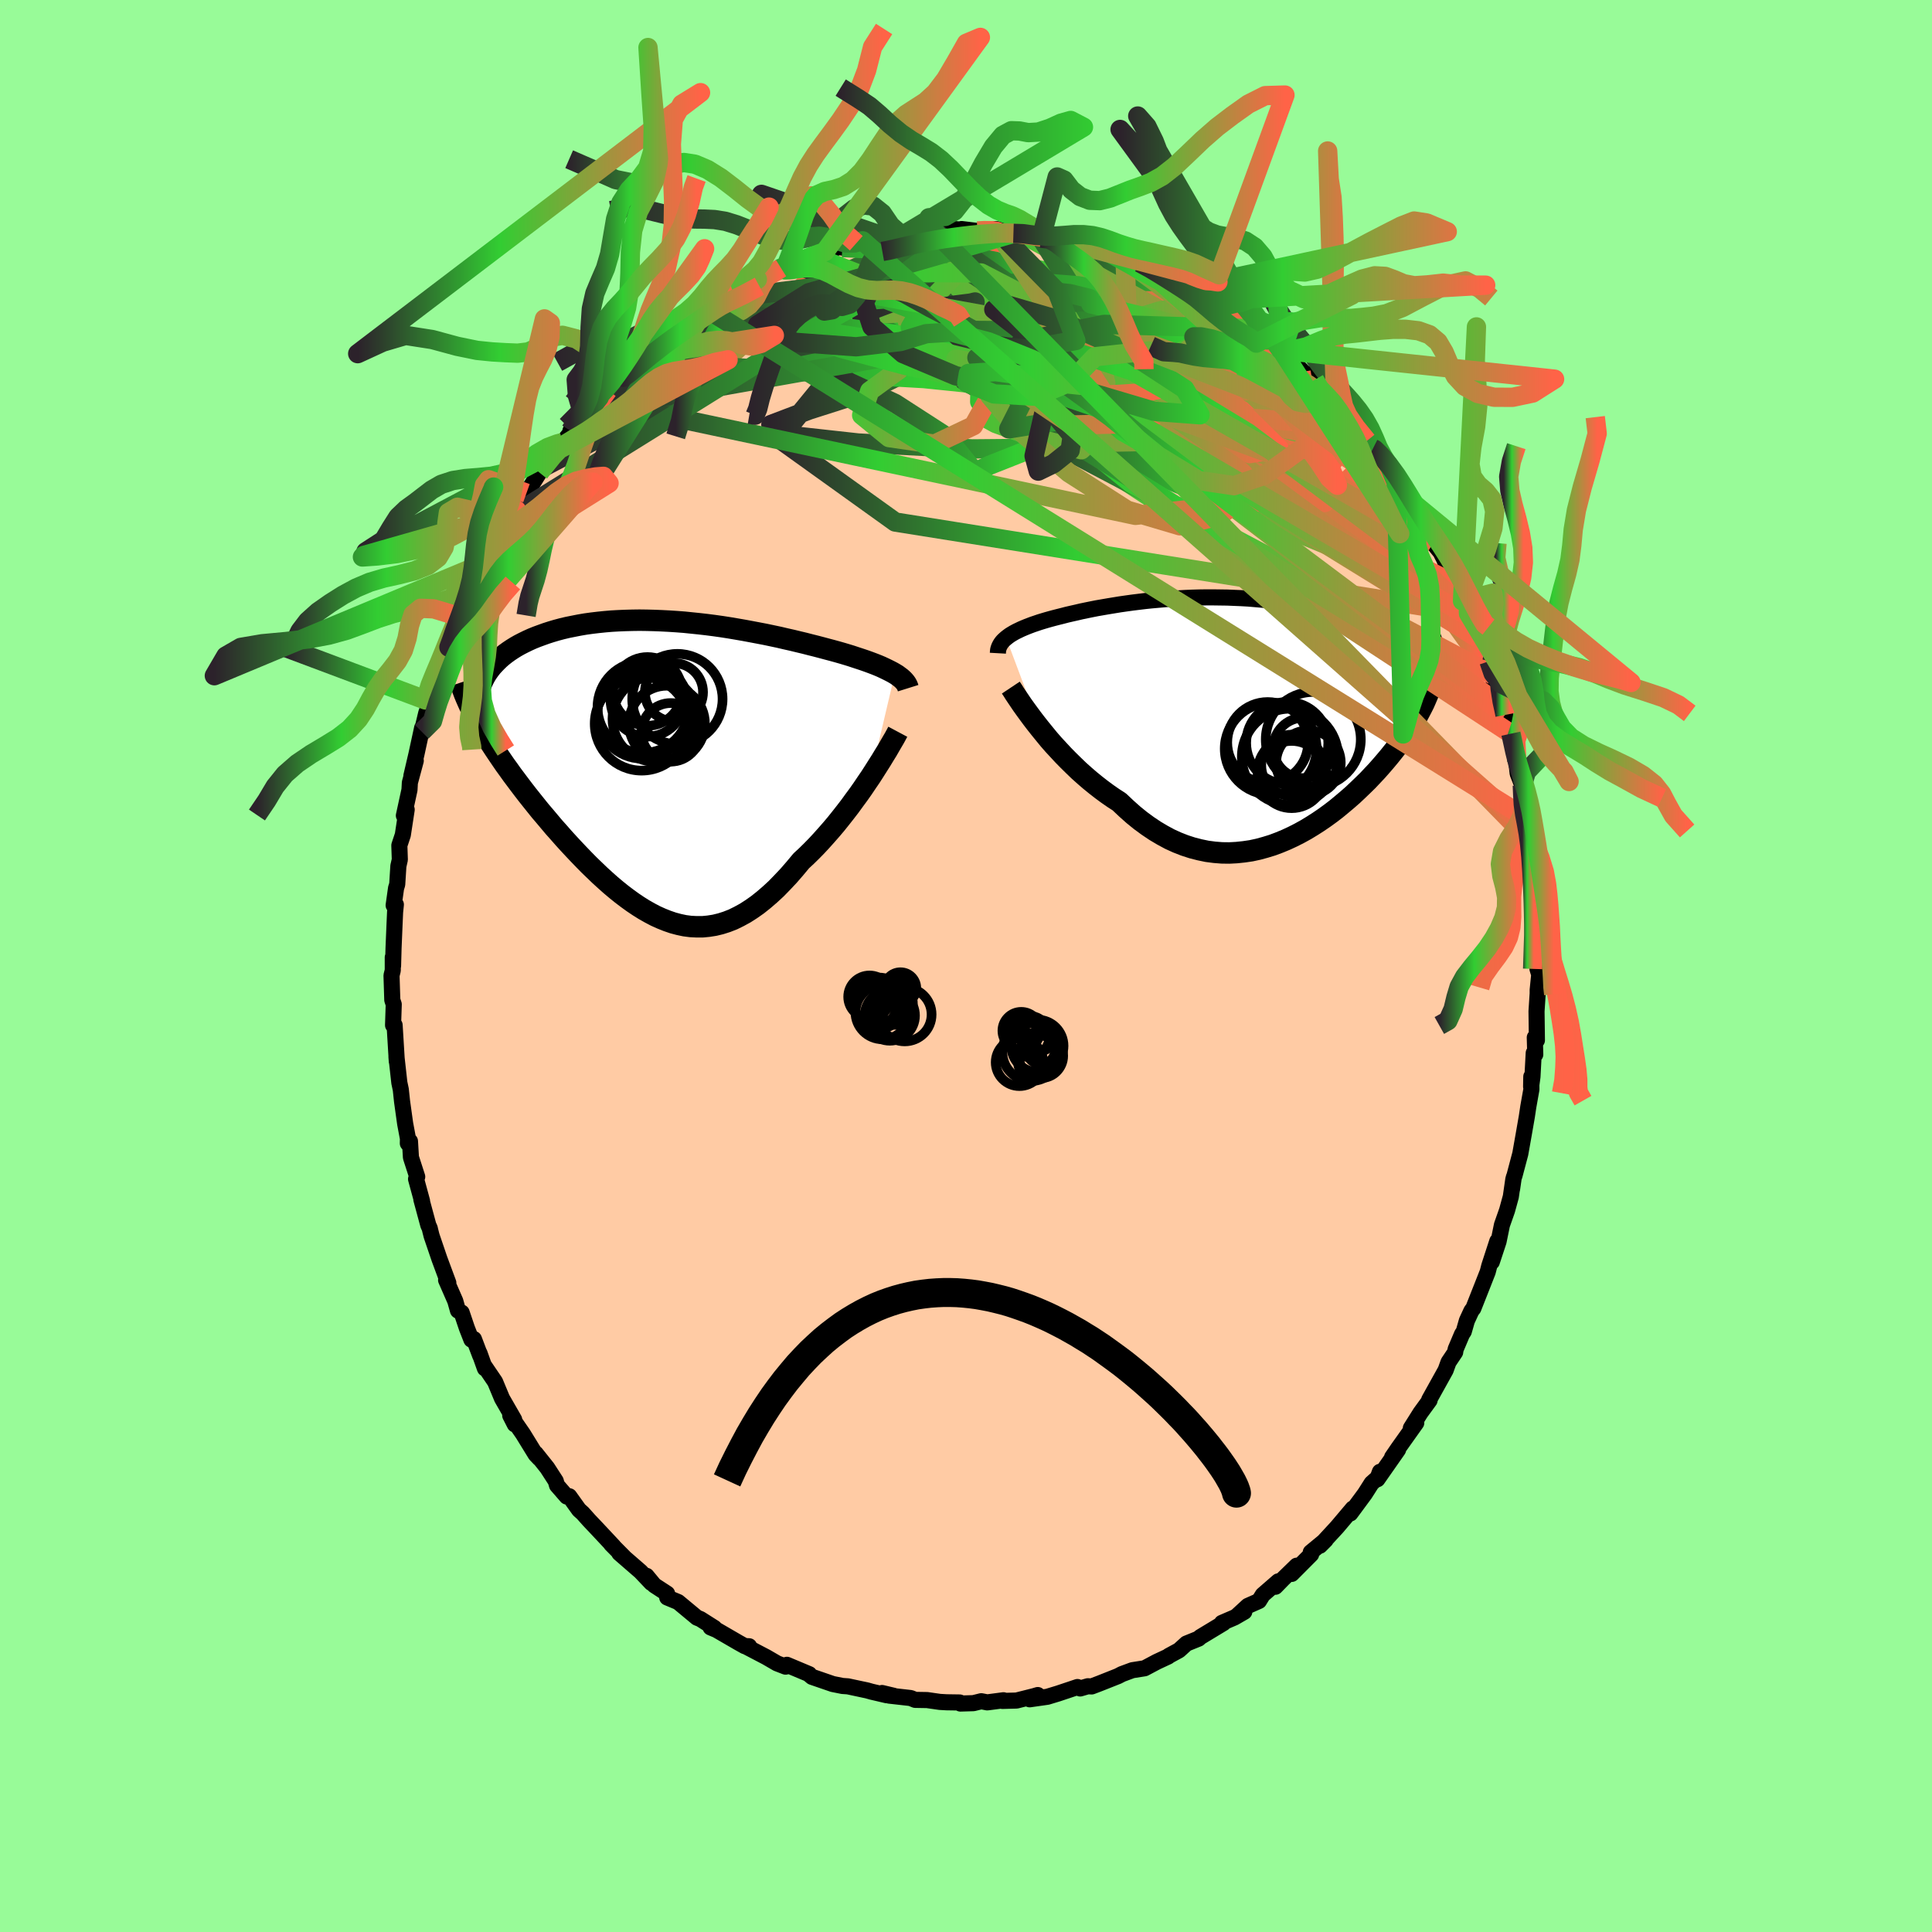 
  <svg viewBox="-100 -100 200 200" xmlns="http://www.w3.org/2000/svg" width="500" height="500" id="face-svg">
    <defs>
      <clipPath id="leftEyeClipPath">
        <polyline points="23.98,-9.69 23.74,-9.83 23.47,-9.97 23.19,-10.11 22.9,-10.25 22.58,-10.4 22.25,-10.54 21.9,-10.68 21.53,-10.82 21.15,-10.96 20.75,-11.1 20.33,-11.24 19.9,-11.38 19.45,-11.53 18.99,-11.67 18.52,-11.81 18.03,-11.95 17.52,-12.09 16.99,-12.23 16.43,-12.38 15.86,-12.53 15.26,-12.68 14.64,-12.84 14.01,-12.99 13.35,-13.15 12.68,-13.3 12,-13.46 11.29,-13.61 10.58,-13.76 9.85,-13.9 9.11,-14.04 8.36,-14.18 7.61,-14.31 6.84,-14.44 6.07,-14.56 5.29,-14.67 4.51,-14.77 3.73,-14.86 2.95,-14.94 2.17,-15.02 1.38,-15.08 0.61,-15.13 -0.17,-15.17 -0.93,-15.2 -1.69,-15.22 -2.45,-15.23 -3.19,-15.22 -3.92,-15.2 -4.64,-15.17 -5.35,-15.13 -6.05,-15.07 -6.73,-15 -7.4,-14.92 -8.05,-14.83 -8.69,-14.72 -9.3,-14.6 -9.9,-14.48 -10.49,-14.34 -11.05,-14.19 -11.59,-14.03 -12.12,-13.86 -12.62,-13.68 -13.11,-13.5 -13.58,-13.31 -14.02,-13.11 -14.45,-12.9 -14.86,-12.69 -15.25,-12.47 -15.62,-12.24 -15.98,-12 -16.31,-11.76 -16.63,-11.51 -16.93,-11.25 -17.21,-10.98 -17.47,-10.71 -17.72,-10.44 -17.94,-10.16 -18.15,-9.87 -18.34,-9.58 -18.51,-9.28 -19.13,-4.6 -18.87,-4.14 -18.6,-3.68 -18.32,-3.21 -18.03,-2.74 -17.72,-2.26 -17.4,-1.77 -17.07,-1.28 -16.73,-0.78 -16.38,-0.27 -16.01,0.24 -15.64,0.76 -15.25,1.28 -14.86,1.8 -14.45,2.34 -14.04,2.87 -13.61,3.41 -13.17,3.96 -12.72,4.52 -12.25,5.07 -11.78,5.63 -11.3,6.2 -10.8,6.76 -10.3,7.33 -9.79,7.89 -9.27,8.45 -8.74,9.01 -8.21,9.56 -7.67,10.11 -7.12,10.64 -6.57,11.17 -6.01,11.68 -5.45,12.18 -4.88,12.66 -4.31,13.12 -3.73,13.56 -3.15,13.98 -2.57,14.37 -1.98,14.74 -1.38,15.08 -0.79,15.39 -0.19,15.66 0.41,15.9 1.02,16.11 1.62,16.27 2.23,16.4 2.85,16.48 3.46,16.51 4.08,16.51 4.7,16.45 5.33,16.35 5.95,16.2 6.58,16 7.22,15.75 7.85,15.44 8.49,15.09 9.13,14.68 9.77,14.23 10.41,13.72 11.06,13.16 11.71,12.56 12.35,11.9 13,11.21 13.65,10.46 14.3,9.68 14.83,9.19 15.35,8.68 15.87,8.15 16.38,7.6 16.89,7.03 17.39,6.46 17.89,5.87 18.37,5.27 18.85,4.66 19.32,4.05 19.77,3.43 20.22,2.82 20.65,2.21 21.06,1.6 21.47,1" />
      </clipPath>
      <clipPath id="rightEyeClipPath">
        <polyline points="-24.45,-8.04 -24.27,-8.18 -24.08,-8.32 -23.87,-8.45 -23.65,-8.58 -23.41,-8.71 -23.16,-8.83 -22.89,-8.96 -22.61,-9.08 -22.32,-9.2 -22.01,-9.32 -21.69,-9.44 -21.36,-9.55 -21.01,-9.67 -20.65,-9.78 -20.28,-9.89 -19.89,-10 -19.48,-10.11 -19.05,-10.22 -18.61,-10.33 -18.15,-10.45 -17.67,-10.56 -17.18,-10.67 -16.67,-10.79 -16.14,-10.9 -15.6,-11.01 -15.04,-11.12 -14.46,-11.22 -13.88,-11.32 -13.27,-11.42 -12.66,-11.52 -12.03,-11.61 -11.38,-11.7 -10.73,-11.78 -10.07,-11.86 -9.39,-11.93 -8.71,-11.99 -8.02,-12.05 -7.32,-12.1 -6.61,-12.14 -5.9,-12.18 -5.18,-12.21 -4.46,-12.23 -3.74,-12.24 -3.01,-12.24 -2.29,-12.23 -1.56,-12.22 -0.84,-12.19 -0.12,-12.16 0.6,-12.12 1.31,-12.06 2.02,-12 2.72,-11.93 3.41,-11.85 4.09,-11.77 4.77,-11.67 5.43,-11.57 6.08,-11.46 6.72,-11.34 7.35,-11.21 7.96,-11.07 8.56,-10.93 9.14,-10.79 9.71,-10.63 10.26,-10.47 10.79,-10.31 11.31,-10.14 11.82,-9.97 12.31,-9.79 12.78,-9.6 13.24,-9.4 13.69,-9.21 14.12,-9 14.53,-8.79 14.92,-8.58 15.3,-8.36 15.67,-8.13 16.01,-7.9 16.34,-7.67 16.65,-7.43 19.92,-5 19.88,-4.66 19.83,-4.31 19.76,-3.96 19.67,-3.59 19.56,-3.22 19.44,-2.84 19.31,-2.46 19.15,-2.07 18.98,-1.67 18.8,-1.26 18.59,-0.84 18.37,-0.42 18.14,0.01 17.89,0.44 17.62,0.89 17.33,1.34 17.03,1.8 16.7,2.26 16.36,2.74 16.01,3.22 15.63,3.7 15.23,4.2 14.82,4.69 14.39,5.19 13.94,5.7 13.47,6.2 12.99,6.71 12.48,7.21 11.96,7.71 11.43,8.21 10.87,8.7 10.3,9.18 9.72,9.66 9.12,10.12 8.5,10.57 7.87,11 7.23,11.41 6.57,11.81 5.9,12.18 5.21,12.53 4.52,12.85 3.82,13.14 3.1,13.41 2.38,13.63 1.65,13.83 0.91,13.99 0.16,14.1 -0.6,14.18 -1.35,14.22 -2.12,14.21 -2.88,14.15 -3.65,14.05 -4.42,13.89 -5.2,13.69 -5.97,13.44 -6.74,13.14 -7.51,12.79 -8.27,12.38 -9.03,11.93 -9.79,11.42 -10.54,10.87 -11.28,10.27 -12.01,9.62 -12.74,8.93 -13.36,8.53 -13.98,8.1 -14.59,7.65 -15.18,7.19 -15.77,6.71 -16.35,6.21 -16.92,5.7 -17.47,5.17 -18.01,4.64 -18.54,4.1 -19.05,3.55 -19.55,3.01 -20.03,2.46 -20.48,1.91 -20.92,1.37" />
      </clipPath>
      <filter id="fuzzy">
        <feTurbulence id="turbulence" baseFrequency="0.05" numOctaves="3" type="noise" result="noise" />
        <feDisplacementMap in="SourceGraphic" in2="noise" scale="2" />
      </filter>
      <linearGradient id="rainbowGradient" x1="0%" y1="0%" x2="100%" y2="0%">
        <stop offset="0%" style="stop-color: rgb(44, 34, 43); stop-opacity: 1" />
        <stop offset="41.4%" style="stop-color: rgb(50, 205, 50); stop-opacity: 1" />
        <stop offset="100%" style="stop-color: rgb(255, 99, 71); stop-opacity: 1" />
      </linearGradient>
    </defs>
    <rect x="-100" y="-100" width="100%" height="100%" fill="rgb(152, 251, 152)" />
    <polyline id="faceContour" points="59.16,0.3 59.34,0.89 59.18,2.49 59.18,2.85 59.06,4.69 59.1,7.69 58.88,7.4 58.93,9.16 58.77,9.01 58.64,11.46 58.5,12.49 58.52,11.45 58.53,12.77 58.21,14.57 58.06,15.57 57.74,17.41 57.38,19.44 56.78,21.7 56.7,21.91 56.53,23.08 56.66,22.07 56.4,23.88 56.01,25.3 55.48,26.81 55.13,28.52 54.43,30.64 55,28.49 54.17,31.04 54.01,31.66 53.44,33.11 52.52,35.44 52.32,35.7 51.85,36.72 51.53,37.84 51.35,38.11 50.68,39.69 50.64,39.98 49.95,41.01 49.65,41.84 47.95,44.9 47.99,44.96 47.05,46.25 46.05,47.84 46.51,47.15 46.61,47.3 44.74,49.93 44.11,50.85 44.73,50.07 42.59,53.13 42.85,52.36 42.62,52.98 41.99,53.54 41.29,54.64 39.79,56.67 40.04,56.16 38.41,58.09 36.64,60.01 37.23,59.42 35.69,60.69 35.73,60.91 33.72,62.93 34.23,62.08 32.81,63.46 32.03,64.26 32.33,63.7 30.72,65.1 30.33,65.73 29.18,66.24 28.08,67.25 28.81,66.85 27.79,67.44 26.49,68 26.65,68.02 24.25,69.47 24.08,69.63 22.82,70.14 22.05,70.84 21,71.41 20.93,71.48 19.75,72.03 18.49,72.7 17.22,72.9 16.14,73.3 15.74,73.51 13.85,74.26 13.01,74.58 12.61,74.56 11.82,74.79 11.54,74.64 9.54,75.31 8.42,75.65 6.59,75.91 7.43,75.47 7.06,75.58 5.23,76.04 3.77,76.08 3.88,76.01 2.2,76.23 1.58,76.11 0.77,76.31 -0.58,76.35 -0.65,76.24 -2.01,76.22 -2.71,76.18 -4.03,75.99 -5.26,75.97 -5.73,75.78 -7.95,75.53 -7.47,75.55 -8.69,75.26 -8.21,75.49 -9.79,75.12 -10.21,75 -12.22,74.57 -12.79,74.53 -13.79,74.33 -15.94,73.59 -16.17,73.4 -16.23,73.31 -18.54,72.34 -18.41,72.47 -18.68,72.53 -19.56,72.19 -20.68,71.54 -22.86,70.4 -22.45,70.42 -22.9,70.41 -23.56,70.04 -25.82,68.73 -26.44,68.47 -26.05,68.52 -27.5,67.6 -27.85,67.46 -29.8,65.84 -30.93,65.37 -30.94,64.97 -32.26,64.11 -33.07,63.13 -32.57,63.87 -33.69,62.69 -35.89,60.78 -35.39,61.2 -36.73,59.85 -36.49,60.07 -38.27,58.17 -39.01,57.39 -39.67,56.65 -40.06,56.3 -41.07,54.89 -41.33,54.92 -42.34,53.76 -42.47,53.31 -43.35,51.95 -44.53,50.47 -44.14,51 -44.55,50.57 -45.86,48.44 -47.18,46.53 -46.71,47.45 -46.77,46.96 -48.03,44.77 -48.75,43.04 -49.85,41.42 -49.8,41.66 -50.36,40.09 -50.28,40.36 -50.94,38.62 -51.2,38.68 -51.67,37.48 -52.21,35.88 -52.59,35.67 -52.87,34.68 -53.82,32.51 -53.59,32.8 -54.51,30.32 -55.32,27.94 -55.47,27.35 -55.51,27.16 -55.66,26.83 -56.38,24.17 -56.31,24.33 -56.93,22.05 -56.81,21.82 -57.46,19.81 -57.56,18.14 -57.78,18.36 -57.77,17.86 -58.06,16.31 -58.38,14.01 -58.51,12.79 -58.66,12.08 -58.96,9.38 -58.92,9.89 -58.94,9.57 -59.15,6.12 -59.31,6.13 -59.24,3.97 -59.39,3.52 -59.47,0.98 -59.34,0.45 -59.34,-0.9 -59.31,-0.01 -59.26,-1.86 -59.15,-4.47 -59.1,-5.58 -59.02,-6.36 -59.25,-6.28 -59,-8.06 -58.88,-8.45 -58.76,-10.35 -58.61,-11.01 -58.66,-12.49 -58.3,-13.57 -57.9,-16.19 -58.19,-15.57 -57.61,-18.24 -57.57,-18.98 -56.96,-21.25 -57.41,-19.7 -56.88,-21.97 -56.3,-24.65 -56.34,-24.25 -55.88,-26.17 -55.58,-27.04 -55.44,-27.29 -54.83,-29.62 -54.81,-29.68 -54.09,-31.08 -53.53,-33 -53.23,-33.5 -52.54,-35.82 -52.94,-34.78 -52.33,-36.13 -51.25,-38.39 -51.04,-38.64 -50.4,-40.16 -49.51,-41.85 -49.67,-41.93 -49.38,-42.19 -48.42,-43.96 -48.5,-44.24 -46.79,-46.54 -46.99,-46.61 -46.14,-47.9 -46.66,-46.97 -45.5,-48.95 -44.16,-51.08 -43.59,-51.72 -42.62,-53.14 -41.94,-54.16 -41.76,-54.19 -40.34,-55.93 -40.95,-55.4 -39.59,-56.86 -39.17,-57.62 -38.98,-57.59 -37.08,-59.6 -38.06,-58.44 -35.47,-61.25 -36.25,-60.44 -34.83,-61.51 -34.17,-62.34 -33.15,-63.22 -31.35,-64.88 -31.98,-64.03 -31.69,-64.44 -30.73,-65.38 -29.15,-66.29 -27.92,-66.99 -26.65,-67.9 -25.91,-68.48 -26.13,-68.62 -25.17,-69.07 -24.08,-69.56 -23.83,-69.66 -21.6,-71.08 -21.22,-71.23 -21.67,-71.09 -19.15,-72.25 -18.77,-72.33 -18.82,-72.23 -17.72,-72.71 -15.83,-73.56 -15.9,-73.52 -14.76,-73.84 -14.59,-73.96 -13.13,-74.43 -12.81,-74.37 -11.36,-74.82 -10.71,-75.07 -8.82,-75.31 -7.94,-75.34 -8.36,-75.5 -6.61,-75.6 -5.66,-75.96 -3.88,-76.23 -4.28,-75.96 -3.18,-75.97 -1.77,-76.33 -0.59,-76.24 -0.46,-76.29 1.18,-76.09 1.61,-76.13 3.08,-76.29 4.94,-76.04 4.28,-76.03 4.91,-75.84 5.33,-76.05 7.78,-75.35 9.23,-75.28 8.55,-75.61 10.48,-74.85 11.61,-74.93 11.37,-74.98 14.74,-74.02 13.69,-74.3 14.91,-73.79 16,-73.46 16.47,-73.12 18.43,-72.45 17.98,-72.8 19.19,-72.17 20.25,-71.59 21.37,-71.03 21.18,-71.05 23.4,-70.32 23.38,-69.97 25.23,-68.88 24.27,-69.49 25.36,-68.85 26.44,-67.96 28.12,-66.86 29.66,-65.97 29.45,-66.35 30.59,-65.6 31.17,-64.81 31.53,-64.54 32.6,-63.76 32.71,-63.68 34.94,-61.48 35.25,-61.29 35.83,-60.66 36.08,-60.67 36.3,-60.28 38.23,-58.34 38.27,-58.39 38.59,-57.82 39.31,-57.32 40.29,-55.87 41.5,-54.36 42.13,-53.57 42,-53.8 42.5,-53.22 43.81,-51.42 44.53,-50.08 45.54,-49.06 46.02,-48.13 46.89,-46.73 46.93,-46.78 47.76,-45.11 48.21,-44.62 48.34,-43.8 49.12,-42.84 49.5,-42.1 50.28,-40.05 50.95,-39.36 51.4,-37.79 52.02,-36.49 52.42,-35.97 52.81,-34.19 53.09,-34.44 53,-33.94 53.64,-32.71 54.14,-31.55 54.54,-30.12 54.67,-29.03 55.41,-26.88 55.83,-26.04 55.8,-25.99 56.23,-24.36 56.41,-24.05 57.02,-21.18 56.96,-21.23 57.11,-19.93 57.59,-18.7 57.72,-17.66 57.93,-17.07 58.06,-15.27 58.34,-14.08 58.25,-14.14 58.57,-12.8 58.7,-10.99 58.9,-8.8 58.94,-6.69 58.81,-8.19 59.18,-6.37 59.11,-4.36 59.38,-2.99 59.34,-1.87 59.29,-2.23 59.16,0.3 59.34,0.89" fill="rgb(255, 203, 164)" stroke="black" stroke-width="1.667" stroke-linejoin="round" filter="url(#fuzzy)" />
    <g transform="translate(28.61 -25.92)">
      <polyline id="rightCountour" points="-24.45,-8.04 -24.27,-8.18 -24.08,-8.32 -23.87,-8.45 -23.65,-8.58 -23.41,-8.71 -23.16,-8.83 -22.89,-8.96 -22.61,-9.08 -22.32,-9.2 -22.01,-9.32 -21.69,-9.44 -21.36,-9.55 -21.01,-9.67 -20.65,-9.78 -20.28,-9.89 -19.89,-10 -19.48,-10.11 -19.05,-10.22 -18.61,-10.33 -18.15,-10.45 -17.67,-10.56 -17.18,-10.67 -16.67,-10.79 -16.14,-10.9 -15.6,-11.01 -15.04,-11.12 -14.46,-11.22 -13.88,-11.32 -13.27,-11.42 -12.66,-11.52 -12.03,-11.61 -11.38,-11.7 -10.73,-11.78 -10.07,-11.86 -9.39,-11.93 -8.71,-11.99 -8.02,-12.05 -7.32,-12.1 -6.61,-12.14 -5.9,-12.18 -5.18,-12.21 -4.46,-12.23 -3.74,-12.24 -3.01,-12.24 -2.29,-12.23 -1.56,-12.22 -0.84,-12.19 -0.12,-12.16 0.6,-12.12 1.31,-12.06 2.02,-12 2.72,-11.93 3.41,-11.85 4.09,-11.77 4.77,-11.67 5.43,-11.57 6.08,-11.46 6.72,-11.34 7.35,-11.21 7.96,-11.07 8.56,-10.93 9.14,-10.79 9.71,-10.63 10.26,-10.47 10.79,-10.31 11.31,-10.14 11.82,-9.97 12.31,-9.79 12.78,-9.6 13.24,-9.4 13.69,-9.21 14.12,-9 14.53,-8.79 14.92,-8.58 15.3,-8.36 15.67,-8.13 16.01,-7.9 16.34,-7.67 16.65,-7.43 19.92,-5 19.88,-4.66 19.83,-4.31 19.76,-3.96 19.67,-3.59 19.56,-3.22 19.44,-2.84 19.31,-2.46 19.15,-2.07 18.98,-1.67 18.8,-1.26 18.59,-0.84 18.37,-0.42 18.14,0.01 17.89,0.44 17.62,0.89 17.33,1.34 17.03,1.8 16.7,2.26 16.36,2.74 16.01,3.22 15.63,3.7 15.23,4.2 14.82,4.69 14.39,5.19 13.94,5.7 13.47,6.2 12.99,6.71 12.48,7.21 11.96,7.71 11.43,8.21 10.87,8.7 10.3,9.18 9.72,9.66 9.12,10.12 8.5,10.57 7.87,11 7.23,11.41 6.57,11.81 5.9,12.18 5.21,12.53 4.52,12.85 3.82,13.14 3.1,13.41 2.38,13.63 1.65,13.83 0.91,13.99 0.16,14.1 -0.6,14.18 -1.35,14.22 -2.12,14.21 -2.88,14.15 -3.65,14.05 -4.42,13.89 -5.2,13.69 -5.97,13.44 -6.74,13.14 -7.51,12.79 -8.27,12.38 -9.03,11.93 -9.79,11.42 -10.54,10.87 -11.28,10.27 -12.01,9.62 -12.74,8.93 -13.36,8.53 -13.98,8.1 -14.59,7.65 -15.18,7.19 -15.77,6.71 -16.35,6.21 -16.92,5.7 -17.47,5.17 -18.01,4.64 -18.54,4.1 -19.05,3.55 -19.55,3.01 -20.03,2.46 -20.48,1.91 -20.92,1.37" fill="white" stroke="white" stroke-width="0" stroke-linejoin="round" filter="url(#fuzzy)" />
    </g>
    <g transform="translate(-31.35 -20.57)">
      <polyline id="leftCountour" points="23.98,-9.69 23.74,-9.83 23.47,-9.97 23.19,-10.11 22.9,-10.25 22.58,-10.4 22.25,-10.54 21.9,-10.68 21.53,-10.82 21.15,-10.96 20.75,-11.1 20.33,-11.24 19.9,-11.38 19.45,-11.53 18.99,-11.67 18.52,-11.81 18.03,-11.95 17.52,-12.09 16.99,-12.23 16.43,-12.38 15.86,-12.53 15.26,-12.68 14.64,-12.84 14.01,-12.99 13.35,-13.15 12.68,-13.3 12,-13.46 11.29,-13.61 10.58,-13.76 9.85,-13.9 9.11,-14.04 8.36,-14.18 7.61,-14.31 6.84,-14.44 6.07,-14.56 5.29,-14.67 4.51,-14.77 3.73,-14.86 2.95,-14.94 2.17,-15.02 1.38,-15.08 0.61,-15.13 -0.17,-15.17 -0.93,-15.2 -1.69,-15.22 -2.45,-15.23 -3.19,-15.22 -3.92,-15.2 -4.64,-15.17 -5.35,-15.13 -6.05,-15.07 -6.73,-15 -7.4,-14.92 -8.05,-14.83 -8.69,-14.72 -9.3,-14.6 -9.9,-14.48 -10.49,-14.34 -11.05,-14.19 -11.59,-14.03 -12.12,-13.86 -12.62,-13.68 -13.11,-13.5 -13.58,-13.31 -14.02,-13.11 -14.45,-12.9 -14.86,-12.69 -15.25,-12.47 -15.62,-12.24 -15.98,-12 -16.31,-11.76 -16.63,-11.51 -16.93,-11.25 -17.21,-10.98 -17.47,-10.71 -17.72,-10.44 -17.94,-10.16 -18.15,-9.87 -18.34,-9.58 -18.51,-9.28 -19.13,-4.6 -18.87,-4.14 -18.6,-3.68 -18.32,-3.21 -18.03,-2.74 -17.72,-2.26 -17.4,-1.77 -17.07,-1.28 -16.73,-0.78 -16.38,-0.27 -16.01,0.24 -15.64,0.76 -15.25,1.28 -14.86,1.8 -14.45,2.34 -14.04,2.87 -13.61,3.41 -13.17,3.96 -12.72,4.52 -12.25,5.07 -11.78,5.63 -11.3,6.2 -10.8,6.76 -10.3,7.33 -9.79,7.89 -9.27,8.45 -8.74,9.01 -8.21,9.56 -7.67,10.11 -7.12,10.64 -6.57,11.17 -6.01,11.68 -5.45,12.18 -4.88,12.66 -4.31,13.12 -3.73,13.56 -3.15,13.98 -2.57,14.37 -1.98,14.74 -1.38,15.08 -0.79,15.39 -0.19,15.66 0.41,15.9 1.02,16.11 1.62,16.27 2.23,16.4 2.85,16.48 3.46,16.51 4.08,16.51 4.7,16.45 5.33,16.35 5.95,16.2 6.58,16 7.22,15.75 7.85,15.44 8.49,15.09 9.13,14.68 9.77,14.23 10.41,13.72 11.06,13.16 11.71,12.56 12.35,11.9 13,11.21 13.65,10.46 14.3,9.68 14.83,9.19 15.35,8.68 15.87,8.15 16.38,7.6 16.89,7.03 17.39,6.46 17.89,5.87 18.37,5.27 18.85,4.66 19.32,4.05 19.77,3.43 20.22,2.82 20.65,2.21 21.06,1.6 21.47,1" fill="white" stroke="white" stroke-width="0" stroke-linejoin="round" filter="url(#fuzzy)" />
    </g>
    <g transform="translate(28.61 -25.92)">
      <polyline id="rightUpper" points="-25.31,-6.46 -25.3,-6.64 -25.28,-6.82 -25.23,-6.99 -25.17,-7.15 -25.09,-7.31 -25,-7.46 -24.89,-7.61 -24.76,-7.76 -24.61,-7.9 -24.45,-8.04 -24.27,-8.18 -24.08,-8.32 -23.87,-8.45 -23.65,-8.58 -23.41,-8.71 -23.16,-8.83 -22.89,-8.96 -22.61,-9.08 -22.32,-9.2 -22.01,-9.32 -21.69,-9.44 -21.36,-9.55 -21.01,-9.67 -20.65,-9.78 -20.28,-9.89 -19.89,-10 -19.48,-10.11 -19.05,-10.22 -18.61,-10.33 -18.15,-10.45 -17.67,-10.56 -17.18,-10.67 -16.67,-10.79 -16.14,-10.9 -15.6,-11.01 -15.04,-11.12 -14.46,-11.22 -13.88,-11.32 -13.27,-11.42 -12.66,-11.52 -12.03,-11.61 -11.38,-11.7 -10.73,-11.78 -10.07,-11.86 -9.39,-11.93 -8.71,-11.99 -8.02,-12.05 -7.32,-12.1 -6.61,-12.14 -5.9,-12.18 -5.18,-12.21 -4.46,-12.23 -3.74,-12.24 -3.01,-12.24 -2.29,-12.23 -1.56,-12.22 -0.84,-12.19 -0.12,-12.16 0.6,-12.12 1.31,-12.06 2.02,-12 2.72,-11.93 3.41,-11.85 4.09,-11.77 4.77,-11.67 5.43,-11.57 6.08,-11.46 6.72,-11.34 7.35,-11.21 7.96,-11.07 8.56,-10.93 9.14,-10.79 9.71,-10.63 10.26,-10.47 10.79,-10.31 11.31,-10.14 11.82,-9.97 12.31,-9.79 12.78,-9.6 13.24,-9.4 13.69,-9.21 14.12,-9 14.53,-8.79 14.92,-8.58 15.3,-8.36 15.67,-8.13 16.01,-7.9 16.34,-7.67 16.65,-7.43 16.95,-7.19 17.23,-6.94 17.49,-6.69 17.73,-6.44 17.96,-6.18 18.17,-5.93 18.36,-5.66 18.54,-5.4 18.7,-5.13 18.85,-4.86" fill="none" stroke="black" stroke-width="1.667" stroke-linejoin="round" filter="url(#fuzzy)" />
      <polyline id="rightLower" points="-23.97,-2.9 -23.79,-2.63 -23.59,-2.31 -23.35,-1.95 -23.08,-1.55 -22.79,-1.12 -22.46,-0.66 -22.11,-0.18 -21.74,0.32 -21.34,0.84 -20.92,1.37 -20.48,1.91 -20.03,2.46 -19.55,3.01 -19.05,3.55 -18.54,4.1 -18.01,4.64 -17.47,5.17 -16.92,5.7 -16.35,6.21 -15.77,6.71 -15.18,7.19 -14.59,7.65 -13.98,8.1 -13.36,8.53 -12.74,8.93 -12.01,9.62 -11.28,10.27 -10.54,10.87 -9.79,11.42 -9.03,11.93 -8.27,12.38 -7.51,12.79 -6.74,13.14 -5.97,13.44 -5.2,13.69 -4.42,13.89 -3.65,14.05 -2.88,14.15 -2.12,14.21 -1.35,14.22 -0.6,14.18 0.16,14.1 0.91,13.99 1.65,13.83 2.38,13.63 3.1,13.41 3.82,13.14 4.52,12.85 5.21,12.53 5.9,12.18 6.57,11.81 7.23,11.41 7.87,11 8.5,10.57 9.12,10.12 9.72,9.66 10.3,9.18 10.87,8.7 11.43,8.21 11.96,7.71 12.48,7.21 12.99,6.71 13.47,6.2 13.94,5.7 14.39,5.19 14.82,4.69 15.23,4.2 15.63,3.7 16.01,3.22 16.36,2.74 16.7,2.26 17.03,1.8 17.33,1.34 17.62,0.89 17.89,0.44 18.14,0.01 18.37,-0.42 18.59,-0.84 18.8,-1.26 18.98,-1.67 19.15,-2.07 19.31,-2.46 19.44,-2.84 19.56,-3.22 19.67,-3.59 19.76,-3.96 19.83,-4.31 19.88,-4.66 19.92,-5 19.94,-5.33 19.95,-5.66 19.95,-5.98 19.92,-6.3 19.88,-6.6 19.83,-6.91 19.77,-7.2 19.69,-7.49 19.59,-7.77 19.48,-8.05" fill="none" stroke="black" stroke-width="2.222" stroke-linejoin="round" filter="url(#fuzzy)" />
      <circle r="4.252" cx="4.645" cy="2.838" stroke="black" fill="none" stroke-width="1.0" filter="url(#fuzzy)" clip-path="url(#rightEyeClipPath)" /><circle r="4.98" cx="4.925" cy="4.263" stroke="black" fill="none" stroke-width="1.0" filter="url(#fuzzy)" clip-path="url(#rightEyeClipPath)" /><circle r="4.754" cx="2.93" cy="3.428" stroke="black" fill="none" stroke-width="1.0" filter="url(#fuzzy)" clip-path="url(#rightEyeClipPath)" /><circle r="3.48" cx="5.1" cy="6.098" stroke="black" fill="none" stroke-width="1.0" filter="url(#fuzzy)" clip-path="url(#rightEyeClipPath)" /><circle r="4.188" cx="2.62" cy="2.783" stroke="black" fill="none" stroke-width="1.0" filter="url(#fuzzy)" clip-path="url(#rightEyeClipPath)" /><circle r="4.918" cx="7.34" cy="2.468" stroke="black" fill="none" stroke-width="1.0" filter="url(#fuzzy)" clip-path="url(#rightEyeClipPath)" /><circle r="3.544" cx="5.12" cy="5.833" stroke="black" fill="none" stroke-width="1.0" filter="url(#fuzzy)" clip-path="url(#rightEyeClipPath)" /><circle r="3.18" cx="5.135" cy="5.153" stroke="black" fill="none" stroke-width="1.0" filter="url(#fuzzy)" clip-path="url(#rightEyeClipPath)" /><circle r="3.344" cx="6.84" cy="4.873" stroke="black" fill="none" stroke-width="1.0" filter="url(#fuzzy)" clip-path="url(#rightEyeClipPath)" /><circle r="3.13" cx="6.335" cy="3.343" stroke="black" fill="none" stroke-width="1.0" filter="url(#fuzzy)" clip-path="url(#rightEyeClipPath)" />
      </g>
    <g transform="translate(-31.35 -20.57)">
      <polyline id="leftUpper" points="25.36,-8.19 25.31,-8.35 25.24,-8.51 25.15,-8.67 25.04,-8.82 24.91,-8.97 24.77,-9.11 24.6,-9.26 24.41,-9.4 24.21,-9.55 23.98,-9.69 23.74,-9.83 23.47,-9.97 23.19,-10.11 22.9,-10.25 22.58,-10.4 22.25,-10.54 21.9,-10.68 21.53,-10.82 21.15,-10.96 20.75,-11.1 20.33,-11.24 19.9,-11.38 19.45,-11.53 18.99,-11.67 18.52,-11.81 18.03,-11.95 17.52,-12.09 16.99,-12.23 16.43,-12.38 15.86,-12.53 15.26,-12.68 14.64,-12.84 14.01,-12.99 13.35,-13.15 12.68,-13.3 12,-13.46 11.29,-13.61 10.58,-13.76 9.85,-13.9 9.11,-14.04 8.36,-14.18 7.61,-14.31 6.84,-14.44 6.07,-14.56 5.29,-14.67 4.51,-14.77 3.73,-14.86 2.95,-14.94 2.17,-15.02 1.38,-15.08 0.61,-15.13 -0.17,-15.17 -0.93,-15.2 -1.69,-15.22 -2.45,-15.23 -3.19,-15.22 -3.92,-15.2 -4.64,-15.17 -5.35,-15.13 -6.05,-15.07 -6.73,-15 -7.4,-14.92 -8.05,-14.83 -8.69,-14.72 -9.3,-14.6 -9.9,-14.48 -10.49,-14.34 -11.05,-14.19 -11.59,-14.03 -12.12,-13.86 -12.62,-13.68 -13.11,-13.5 -13.58,-13.31 -14.02,-13.11 -14.45,-12.9 -14.86,-12.69 -15.25,-12.47 -15.62,-12.24 -15.98,-12 -16.31,-11.76 -16.63,-11.51 -16.93,-11.25 -17.21,-10.98 -17.47,-10.71 -17.72,-10.44 -17.94,-10.16 -18.15,-9.87 -18.34,-9.58 -18.51,-9.28 -18.66,-8.98 -18.8,-8.67 -18.92,-8.36 -19.02,-8.05 -19.1,-7.73 -19.17,-7.41 -19.22,-7.08 -19.25,-6.76 -19.27,-6.43 -19.27,-6.09" fill="none" stroke="black" stroke-width="2.222" stroke-linejoin="round" filter="url(#fuzzy)" />
      <polyline id="leftLower" points="24.29,-3.68 24.13,-3.38 23.94,-3.03 23.71,-2.64 23.46,-2.21 23.19,-1.74 22.88,-1.24 22.56,-0.71 22.21,-0.16 21.85,0.41 21.47,1 21.06,1.6 20.65,2.21 20.22,2.82 19.77,3.43 19.32,4.05 18.85,4.66 18.37,5.27 17.89,5.87 17.39,6.46 16.89,7.03 16.38,7.6 15.87,8.15 15.35,8.68 14.83,9.19 14.3,9.68 13.65,10.46 13,11.21 12.35,11.9 11.71,12.56 11.06,13.16 10.41,13.72 9.77,14.23 9.13,14.68 8.49,15.09 7.85,15.44 7.22,15.75 6.58,16 5.95,16.2 5.33,16.35 4.7,16.45 4.08,16.51 3.46,16.51 2.85,16.48 2.23,16.4 1.62,16.27 1.02,16.11 0.41,15.9 -0.19,15.66 -0.79,15.39 -1.38,15.08 -1.98,14.74 -2.57,14.37 -3.15,13.98 -3.73,13.56 -4.31,13.12 -4.88,12.66 -5.45,12.18 -6.01,11.68 -6.57,11.17 -7.12,10.64 -7.67,10.11 -8.21,9.56 -8.74,9.01 -9.27,8.45 -9.79,7.89 -10.3,7.33 -10.8,6.76 -11.3,6.2 -11.78,5.63 -12.25,5.07 -12.72,4.52 -13.17,3.96 -13.61,3.41 -14.04,2.87 -14.45,2.34 -14.86,1.8 -15.25,1.28 -15.64,0.76 -16.01,0.24 -16.38,-0.27 -16.73,-0.78 -17.07,-1.28 -17.4,-1.77 -17.72,-2.26 -18.03,-2.74 -18.32,-3.21 -18.6,-3.68 -18.87,-4.14 -19.13,-4.6 -19.37,-5.04 -19.6,-5.48 -19.82,-5.92 -20.03,-6.34 -20.22,-6.76 -20.4,-7.17 -20.57,-7.58 -20.72,-7.98 -20.86,-8.37 -20.99,-8.76" fill="none" stroke="black" stroke-width="2.222" stroke-linejoin="round" filter="url(#fuzzy)" />
      <circle r="3.03" cx="0.794" cy="-3.62" stroke="black" fill="none" stroke-width="1.0" filter="url(#fuzzy)" clip-path="url(#leftEyeClipPath)" /><circle r="4.858" cx="-2.226" cy="-4.515" stroke="black" fill="none" stroke-width="1.0" filter="url(#fuzzy)" clip-path="url(#leftEyeClipPath)" /><circle r="4.676" cx="1.474" cy="-7.065" stroke="black" fill="none" stroke-width="1.0" filter="url(#fuzzy)" clip-path="url(#leftEyeClipPath)" /><circle r="3.556" cx="-1.621" cy="-7.855" stroke="black" fill="none" stroke-width="1.0" filter="url(#fuzzy)" clip-path="url(#leftEyeClipPath)" /><circle r="4.432" cx="-0.811" cy="-5.005" stroke="black" fill="none" stroke-width="1.0" filter="url(#fuzzy)" clip-path="url(#leftEyeClipPath)" /><circle r="3.928" cx="0.394" cy="-4.52" stroke="black" fill="none" stroke-width="1.0" filter="url(#fuzzy)" clip-path="url(#leftEyeClipPath)" /><circle r="3.814" cx="-1.636" cy="-6.99" stroke="black" fill="none" stroke-width="1.0" filter="url(#fuzzy)" clip-path="url(#leftEyeClipPath)" /><circle r="4.728" cx="-2.066" cy="-6.215" stroke="black" fill="none" stroke-width="1.0" filter="url(#fuzzy)" clip-path="url(#leftEyeClipPath)" /><circle r="4.636" cx="-2.171" cy="-5.535" stroke="black" fill="none" stroke-width="1.0" filter="url(#fuzzy)" clip-path="url(#leftEyeClipPath)" /><circle r="3.008" cx="1.119" cy="-7.77" stroke="black" fill="none" stroke-width="1.0" filter="url(#fuzzy)" clip-path="url(#leftEyeClipPath)" />
    </g>
    <g id="hairs">
      <polyline points="7.78,-75.35 8.72,-75.31 9.58,-75.16 10.65,-74.89 11.86,-74.55 13.11,-74.17 14.34,-73.77 15.49,-73.36 16.55,-72.96 17.53,-72.59 18.43,-72.24 19.22,-71.95 19.86,-71.7 20.32,-71.53 20.58,-71.43 20.62,-71.42 20.43,-71.52 19.98,-71.74 19.29,-72.05 18.29,-72.44" fill="none" stroke="url(#rainbowGradient)" stroke-width="2" stroke-linejoin="round" filter="url(#fuzzy)" /><polyline points="38.59,-57.82 39.31,-57.08 39.96,-56.16 40.36,-55.43 40.47,-54.93 40.34,-54.6 40.02,-54.35 39.52,-54.15 38.8,-54.06 37.79,-54.11 36.46,-54.37 34.78,-54.85 32.73,-55.57 30.31,-56.51 27.52,-57.67 24.36,-59.05 20.83,-60.63 16.9,-62.42 12.55,-64.42 7.75,-66.66 2.55,-69.17 -2.94,-72.04" fill="none" stroke="url(#rainbowGradient)" stroke-width="2" stroke-linejoin="round" filter="url(#fuzzy)" /><polyline points="4.28,-76.03 5.07,-75.85 6.39,-75.54 8.04,-75.1 9.78,-74.57 11.53,-74 13.31,-73.38 15.11,-72.73 16.91,-72.06 18.67,-71.38 20.35,-70.69 21.9,-70.03 23.28,-69.42 24.42,-68.9 25.2,-68.57 25.46,-68.56" fill="none" stroke="url(#rainbowGradient)" stroke-width="2" stroke-linejoin="round" filter="url(#fuzzy)" /><polyline points="26.44,-67.96 27.83,-67.08 28.72,-66.55 29.26,-66.2 29.56,-65.89 29.71,-65.6 29.71,-65.33 29.57,-65.09 29.26,-64.91 28.73,-64.81 27.93,-64.82 26.82,-64.97 25.39,-65.26 23.65,-65.67 21.58,-66.2 19.19,-66.85 16.45,-67.62 13.36,-68.51 9.88,-69.54 5.96,-70.7 1.54,-72.03 -3.29,-73.58" fill="none" stroke="url(#rainbowGradient)" stroke-width="2" stroke-linejoin="round" filter="url(#fuzzy)" /><polyline points="52.02,-36.49 52.37,-35.76 52.64,-35.07 52.84,-34.53 53.01,-34.05 53.13,-33.56 53.2,-33.11 53.18,-32.76 53.05,-32.61 52.79,-32.71 52.37,-33.11 51.79,-33.84 51.03,-34.9 50.08,-36.3 48.93,-38.04 47.58,-40.15 46.03,-42.64 44.27,-45.56 42.28,-48.91 40.1,-52.65 37.78,-56.74" fill="none" stroke="url(#rainbowGradient)" stroke-width="2" stroke-linejoin="round" filter="url(#fuzzy)" /><polyline points="50.95,-39.36 51.37,-38.07 51.69,-37.17 51.83,-36.61 51.77,-36.36 51.53,-36.4 51.12,-36.64 50.55,-37.07 49.79,-37.67 48.83,-38.52 47.6,-39.68 46.08,-41.23 44.23,-43.26 42.03,-45.77 39.52,-48.75 36.73,-52.16 33.65,-56 30.2,-60.37 26.19,-65.37" fill="none" stroke="url(#rainbowGradient)" stroke-width="2" stroke-linejoin="round" filter="url(#fuzzy)" /><polyline points="40.29,-55.87 41.22,-54.72 41.84,-53.94 42.4,-53.22 43.03,-52.38 43.71,-51.43 44.37,-50.49 44.94,-49.67 45.36,-49.04 45.6,-48.64 45.67,-48.46 45.56,-48.52 45.26,-48.83 44.77,-49.41 44.05,-50.29 43.12,-51.48 41.98,-52.96 40.63,-54.74 38.91,-56.99" fill="none" stroke="url(#rainbowGradient)" stroke-width="2" stroke-linejoin="round" filter="url(#fuzzy)" /><polyline points="-18.77,-72.33 -18.42,-72.43 -17.68,-72.71 -16.98,-72.96 -16.43,-73.1 -16.04,-73.12 -15.78,-73.04 -15.62,-72.86 -15.57,-72.58 -15.65,-72.18 -15.9,-71.65 -16.35,-70.98 -17.03,-70.16 -17.96,-69.16 -19.17,-67.97 -20.67,-66.57 -22.47,-64.92 -24.6,-63.03 -27.04,-60.91 -29.78,-58.6 -32.8,-56.14 -36.14,-53.5 -39.87,-50.58 -44.05,-47.29" fill="none" stroke="url(#rainbowGradient)" stroke-width="2" stroke-linejoin="round" filter="url(#fuzzy)" /><polyline points="31.53,-64.54 32.25,-63.95 32.73,-63.38 32.91,-62.91 32.68,-62.69 31.97,-62.74 30.8,-63.02 29.17,-63.49 27.06,-64.15 24.42,-65.02 21.21,-66.14 17.39,-67.5 12.93,-69.11 7.79,-71 2.05,-73.31" fill="none" stroke="url(#rainbowGradient)" stroke-width="2" stroke-linejoin="round" filter="url(#fuzzy)" /><polyline points="1.18,-76.09 1.88,-76.13 2.72,-76.12 3.29,-76.03 3.59,-75.9 3.71,-75.72 3.72,-75.49 3.57,-75.23 3.18,-74.92 2.51,-74.58 1.49,-74.18 0.1,-73.73 -1.68,-73.21 -3.9,-72.61 -6.59,-71.93 -9.76,-71.19 -13.38,-70.42 -17.38,-69.62 -21.74,-68.81" fill="none" stroke="url(#rainbowGradient)" stroke-width="2" stroke-linejoin="round" filter="url(#fuzzy)" /><polyline points="17.98,-72.8 19.04,-72.23 19.9,-71.76 20.57,-71.39 21.08,-71.07 21.43,-70.79 21.58,-70.56 21.5,-70.39 21.19,-70.26 20.66,-70.16 19.92,-70.12 18.9,-70.14 17.57,-70.26 15.84,-70.5 13.7,-70.87 11.12,-71.36 8.11,-71.95 4.64,-72.63 0.67,-73.4 -3.68,-74.27" fill="none" stroke="url(#rainbowGradient)" stroke-width="2" stroke-linejoin="round" filter="url(#fuzzy)" /><polyline points="38.27,-58.39 38.64,-57.85 39.03,-57.2 39.29,-56.54 39.27,-56.06 38.9,-55.82 38.19,-55.78 37.16,-55.89 35.82,-56.12 34.13,-56.5 32.04,-57.1 29.5,-57.96 26.47,-59.11 22.95,-60.55 18.9,-62.29 14.32,-64.3 9.19,-66.58 3.59,-69.15 -2.37,-72.05" fill="none" stroke="url(#rainbowGradient)" stroke-width="2" stroke-linejoin="round" filter="url(#fuzzy)" /><polyline points="8.55,-75.61 10.21,-75 11.77,-74.34 13.49,-73.43 15.39,-72.29 17.42,-70.95 19.59,-69.43 21.9,-67.77 24.35,-65.97 26.88,-64.09 29.46,-62.14 32.07,-60.15 34.67,-58.15 37.2,-56.21 39.6,-54.39 41.81,-52.76" fill="none" stroke="url(#rainbowGradient)" stroke-width="2" stroke-linejoin="round" filter="url(#fuzzy)" /><polyline points="-25.17,-69.07 -11.34,-69.92 -4.78,-68.31 1.8,-67.43 4.32,-66.56 4.01,-64.58 5.15,-61.12 9.77,-57.16 16.13,-54.53 21.05,-54.62 22.69,-57.18 21.25,-60.51 17.41,-62.84 11.54,-64 6.05,-65.65 8.99,-68.88 25.36,-68.85" fill="none" stroke="url(#rainbowGradient)" stroke-width="2" stroke-linejoin="round" filter="url(#fuzzy)" /><polyline points="52.02,-36.49 -7.33,-45.96 -19.33,-54.57 -14.9,-59.99 -8.52,-61.84 -6.64,-61.24 -10.21,-59.48 -16.22,-57.56 -20.2,-56.05 -18.77,-54.98 -11.16,-54.14 0.64,-53.53 12.91,-53.64 22.05,-55.19 26.28,-58.33 26.23,-62.11 23.67,-64.81 19.52,-65.02 14.16,-61.63 14.88,-51.27 56.41,-24.05" fill="none" stroke="url(#rainbowGradient)" stroke-width="2" stroke-linejoin="round" filter="url(#fuzzy)" /><polyline points="51.4,-37.79 27.55,-47.65 12.37,-53.83 9.74,-58.58 9.67,-60.86 7.8,-60.83 5.1,-59.5 4.74,-57.59 8.98,-55.25 17.38,-52.65 27.04,-50.54 34.49,-49.94 37.55,-51.31 35.78,-54.09 29.57,-57.13 19.45,-59.52 8.44,-60.01 9.46,-53.91 54.54,-30.12" fill="none" stroke="url(#rainbowGradient)" stroke-width="2" stroke-linejoin="round" filter="url(#fuzzy)" /><polyline points="5.33,-76.05 25.46,-64.91 35.31,-56.42 38.05,-52.31 33.1,-53.49 22.1,-57.45 9.08,-61.21 -1.45,-63.24 -6.65,-63.65 -7.02,-63.37 -6.31,-63.22 -9.09,-63.32 -16.48,-63.45 -23.01,-64.4 -19.32,-68.73 -3.18,-75.97" fill="none" stroke="url(#rainbowGradient)" stroke-width="2" stroke-linejoin="round" filter="url(#fuzzy)" /><polyline points="-43.59,-51.72 -24.06,-61.95 -4.37,-60.81 12.33,-59.1 22.02,-58.9 24.72,-58.95 21.63,-58.62 14.77,-58.08 7.58,-57.34 4.06,-56.18 6.51,-54.83 13.75,-54.2 22.18,-54.37 30.15,-52.37 41.25,-44.26 50.95,-39.36" fill="none" stroke="url(#rainbowGradient)" stroke-width="2" stroke-linejoin="round" filter="url(#fuzzy)" /><polyline points="32.6,-63.76 2.42,-51.83 0.92,-51.13 -2.07,-54.83 -7.35,-58.24 -12.14,-60.46 -14.37,-62.11 -13.21,-63.75 -9.19,-65.51 -3.74,-67.21 1.7,-68.47 6.43,-68.88 10.55,-68.15 14.28,-66.3 17.13,-63.93 17.76,-62.09 14.72,-61.72 7.77,-62.96 -1.05,-64.99 -7.57,-66.98 -7.28,-69.28 -0.44,-72.61 -4.28,-75.96" fill="none" stroke="url(#rainbowGradient)" stroke-width="2" stroke-linejoin="round" filter="url(#fuzzy)" /><polyline points="42.5,-53.22 23.27,-60.38 3.43,-63.83 -3.3,-63.07 0.47,-61.05 7.26,-60.17 11.45,-61.04 11.45,-63.03 8.58,-65.22 5.02,-66.9 2.24,-67.63 0.5,-67.27 -0.64,-66.03 -1.53,-64.33 -1.72,-62.53 -0.22,-60.65 3.53,-58.44 8.75,-55.75 13.59,-52.8 17.09,-49.97 21.39,-47.54 30.65,-47.39 32.71,-63.68" fill="none" stroke="url(#rainbowGradient)" stroke-width="2" stroke-linejoin="round" filter="url(#fuzzy)" /><polyline points="-24.08,-69.56 4.89,-64.47 19.24,-59.68 20.34,-60.61 15.73,-62.99 8.73,-64.45 1.03,-64.72 -4.72,-64.23 -5.54,-63.31 -0.09,-62.01 10.33,-60.03 22.74,-56.93 34.07,-52.62 42.18,-48.3 45.81,-46.53 44.95,-49.12 42.13,-53.57" fill="none" stroke="url(#rainbowGradient)" stroke-width="2" stroke-linejoin="round" filter="url(#fuzzy)" /><polyline points="7.78,-75.35 17.39,-59.98 4.98,-61.14 -1.2,-62.81 -0.2,-62.63 3.23,-61.85 6.23,-61.75 8.26,-62.53 9.77,-63.57 11.21,-64.19 12.72,-64.23 14.22,-64.06 15.59,-64.28 16.55,-65.27 16.24,-67.07 13.51,-69.22 8.37,-70.52 4.39,-68.67 11.74,-59.39 53,-33.94" fill="none" stroke="url(#rainbowGradient)" stroke-width="2" stroke-linejoin="round" filter="url(#fuzzy)" /><polyline points="16.47,-73.12 16.82,-63.68 10.89,-63.31 14.18,-62.95 20.9,-61.19 25.86,-59.24 27.54,-58.34 26.59,-58.81 24.13,-60.23 20.87,-61.81 16.97,-62.85 12.47,-63.01 7.75,-62.33 3.73,-61.07 1.45,-59.62 1.42,-58.42 3.32,-57.85 6.46,-58.05 10.61,-58.69 16.03,-59.13 22.55,-58.82 28.5,-57.53 30.65,-55.51 22.31,-55.62 -17.72,-72.71" fill="none" stroke="url(#rainbowGradient)" stroke-width="2" stroke-linejoin="round" filter="url(#fuzzy)" /><polyline points="43.81,-51.42 24.32,-64.24 16.86,-67.02 14.87,-67.52 15.17,-67.88 14.67,-68.42 12.53,-68.78 9.86,-68.61 8.12,-67.82 8.09,-66.55 9.9,-64.93 13.36,-62.97 18,-60.71 22.71,-58.35 25.46,-56.42 23.84,-55.68 16.65,-56.89 6.1,-59.93 -0.45,-61.97 9.44,-55.21 55.41,-26.88" fill="none" stroke="url(#rainbowGradient)" stroke-width="2" stroke-linejoin="round" filter="url(#fuzzy)" /><polyline points="-39.17,-57.62 -18.11,-67.6 -13.87,-69.42 -8.19,-67.98 0.46,-63.93 8.8,-58.62 13.1,-54.58 11.94,-53.44 7.28,-54.65 3.08,-56.16 2.32,-56.58 5.45,-56.46 11.72,-57.19 21.78,-57.96 35.91,-55.03 46.02,-48.13" fill="none" stroke="url(#rainbowGradient)" stroke-width="2" stroke-linejoin="round" filter="url(#fuzzy)" /><polyline points="-15.9,-73.52 -6.85,-69.94 -5.58,-64.75 -6.96,-61.71 -9.97,-59.52 -10.8,-57.02 -7.96,-54.7 -3.26,-54.02 0.77,-55.93 3.03,-59.99 3.96,-64.62 4.21,-67.98 3.17,-68.98 -2.01,-67.98 -14.68,-67.05 -25.17,-69.07" fill="none" stroke="url(#rainbowGradient)" stroke-width="2" stroke-linejoin="round" filter="url(#fuzzy)" /><polyline points="29.45,-66.35 33.35,-60.3 28.23,-63.27 24.05,-64.35 20.66,-62.99 17.2,-61.32 13.81,-61.05 10.85,-62.59 8.57,-65.27 7.2,-67.97 7.09,-69.82 8.34,-70.55 10.51,-70.46 12.59,-70.14 13.27,-70.1 11.6,-70.42 7.31,-70.76 0.99,-70.53 -5.87,-69.36 -10.83,-67.49 -10.51,-65.71 -1.84,-63.67 16.76,-55.88 55.8,-25.99" fill="none" stroke="url(#rainbowGradient)" stroke-width="2" stroke-linejoin="round" filter="url(#fuzzy)" /><polyline points="-0.59,-76.24 -0.76,-70.2 9.71,-63.32 11.91,-60.06 7.76,-60.03 3.4,-60.38 2.48,-59.01 5.36,-55.56 10.65,-51.05 16.67,-47.19 22.13,-45.57 26.27,-46.62 29.31,-48.96 31.91,-49.99 31.77,-48.2 17.54,-46.65 -38.06,-58.44" fill="none" stroke="url(#rainbowGradient)" stroke-width="2" stroke-linejoin="round" filter="url(#fuzzy)" /><polyline points="42.5,-53.22 37.13,-47.98 21.93,-54.74 7.39,-59.7 -3.66,-62.54 -9.43,-64 -10,-64.64 -7.09,-65.18 -3.1,-66.22 0.18,-67.73 2.31,-69.07 3.82,-69.46 5.09,-68.57 5.67,-66.76 4.48,-65.05 0.5,-64.42 -8.31,-63.9 -39.17,-57.62" fill="none" stroke="url(#rainbowGradient)" stroke-width="2" stroke-linejoin="round" filter="url(#fuzzy)" /><polyline points="-12.81,-74.37 -0.56,-73.79 -1.31,-71.34 -4.3,-68.23 -4.1,-65.04 -0.47,-62.4 4.62,-60.67 9.25,-59.62 12.63,-58.87 14.99,-58.15 16.9,-57.51 18.55,-57.09 19.55,-56.98 19.22,-57.13 17.09,-57.4 13.37,-57.67 9.19,-57.82 6.32,-57.73 6.27,-57.43 8.86,-57.22 11.73,-57.59 11.6,-58.84 6.12,-61.18 -7.31,-65.39 -26.65,-67.9" fill="none" stroke="url(#rainbowGradient)" stroke-width="2" stroke-linejoin="round" filter="url(#fuzzy)" /><polyline points="53,-33.94 19.98,-58.2 16.92,-62.26 18.41,-60.41 17.2,-58.75 12.79,-58.95 6.75,-60.64 0.87,-62.82 -3.56,-64.75 -5.76,-66.12 -5.3,-66.91 -2.05,-67 3.68,-66.17 10.98,-64.16 18.49,-61.08 24.62,-57.68 28.05,-55.33 28.31,-55.31 26.27,-57.8 23.74,-61.3 21.27,-63.58 15.11,-64 -3.33,-63.92 -38.98,-57.59" fill="none" stroke="url(#rainbowGradient)" stroke-width="2" stroke-linejoin="round" filter="url(#fuzzy)" /><polyline points="25.23,-68.88 19.99,-67.79 9.46,-64.5 2.51,-62.86 3.3,-62.21 7.56,-61.66 9.91,-61.25 8.36,-61.46 4.28,-62.52 0.24,-64.23 -1.85,-66.08 -1.66,-67.58 -0.19,-68.46 0.94,-68.74 0.58,-68.64 -1.14,-68.42 -2.52,-68.2 -1.49,-67.8 2.36,-66.59 6.32,-63.7 6.18,-59.05 4.43,-55.6 35.83,-60.66" fill="none" stroke="url(#rainbowGradient)" stroke-width="2" stroke-linejoin="round" filter="url(#fuzzy)" /><polyline points="40.29,-55.87 10.73,-58.17 18.43,-57.93 26.39,-58.48 27.15,-60.5 22.61,-63.08 16.95,-65.15 13.58,-66.06 13.46,-65.63 15.08,-64.18 15.85,-62.58 14.06,-61.85 9.85,-62.56 4.49,-64.41 -0.98,-66.48 -5.8,-68.05 -8.38,-69.05 -9.78,-68.95 -31.35,-64.88" fill="none" stroke="url(#rainbowGradient)" stroke-width="2" stroke-linejoin="round" filter="url(#fuzzy)" /><polyline points="32.6,-63.76 12.91,-68.55 12.79,-69.1 10.77,-69.6 6.57,-70.04 4.23,-69.44 5.88,-67.23 11.19,-63.57 18.32,-59.03 24.94,-54.45 28.74,-50.93 28.1,-49.69 23.09,-51.41 16.23,-55.33 11.85,-59.14 13.33,-60.68 19.51,-60.85 23.72,-64.41 25.36,-68.85" fill="none" stroke="url(#rainbowGradient)" stroke-width="2" stroke-linejoin="round" filter="url(#fuzzy)" /><polyline points="-3.18,-75.97 29.36,-53.04 32.42,-53.56 27.34,-58.55 21.84,-61.8 16.76,-63.1 12.07,-63.16 8.47,-62.32 6.71,-61.13 6.91,-60.48 8.46,-60.88 10.63,-61.78 13.39,-61.9 17.54,-60.61 23.12,-59.33 27.03,-61.17 24.16,-67.45 16,-73.46" fill="none" stroke="url(#rainbowGradient)" stroke-width="2" stroke-linejoin="round" filter="url(#fuzzy)" /><polyline points="48.34,-43.8 36.36,-51.23 14.16,-59.46 -3.87,-63.91 -13.64,-65.49 -16.11,-65.27 -13.01,-63.97 -6.02,-62.11 2.67,-60.29 10.35,-59.36 14.48,-60.31 13.68,-63.54 8.55,-68.11 1.56,-71.74 -5.47,-71.8 -16.59,-65.51 -46.99,-46.61" fill="none" stroke="url(#rainbowGradient)" stroke-width="2" stroke-linejoin="round" filter="url(#fuzzy)" /><polyline points="53,-33.94 16.31,-57.06 8.03,-57.12 7.05,-52.81 7.48,-51.23 9.04,-51.99 10.78,-53.38 11,-54.89 9.25,-57.01 7.08,-59.97 6.75,-63.12 9.76,-64.76 16.94,-62.64 29.18,-55.2 44.39,-43.77 52.02,-36.49" fill="none" stroke="url(#rainbowGradient)" stroke-width="2" stroke-linejoin="round" filter="url(#fuzzy)" /><polyline points="-25.17,-69.07 -14.6,-70.38 1.6,-67.44 14.31,-63.65 20.02,-61.04 20.3,-59.76 18.09,-59.32 15.75,-59.17 14.06,-59.11 12.19,-59.35 8.93,-60.19 4.29,-61.48 0.16,-62.59 -1.04,-62.83 1.48,-61.8 6.03,-59.33 10.95,-56.01 16.36,-56.12 3.08,-76.29" fill="none" stroke="url(#rainbowGradient)" stroke-width="2" stroke-linejoin="round" filter="url(#fuzzy)" /><polyline points="52.42,-35.97 17.02,-56.64 1.78,-61.8 1.13,-62.97 3.13,-63.67 2.59,-64.81 -0.3,-66.39 -3.69,-68.14 -6.42,-69.66 -8.37,-70.47 -9.81,-70.18 -10.54,-68.66 -9.74,-66.19 -6.51,-63.39 -1.05,-61.09 4.75,-60.04 7.96,-60.55 6.71,-62.26 2.45,-64.33 0.1,-65.8 4.58,-65.77 17.18,-61.61 48.34,-43.8" fill="none" stroke="url(#rainbowGradient)" stroke-width="2" stroke-linejoin="round" filter="url(#fuzzy)" /><polyline points="29.66,-65.97 14.29,-66.42 5.72,-64.64 8.34,-62.28 11.47,-61.55 9.93,-63.13 5.65,-65.82 2.88,-67.96 4.19,-68.45 9.44,-66.93 16.6,-63.67 22.64,-59.73 24.23,-57.06 19.48,-57.42 12.34,-59.54 17.59,-55.26 55.41,-26.88" fill="none" stroke="url(#rainbowGradient)" stroke-width="2" stroke-linejoin="round" filter="url(#fuzzy)" /><polyline points="3.08,-76.29 9.43,-69.82 11.37,-64.75 6.18,-63.85 2.74,-64.28 4.38,-63.61 9.35,-60.91 14.98,-56.82 19.9,-52.81 24.07,-50.26 27.75,-49.72 30.88,-50.8 33.2,-52.44 34.68,-53.53 35.64,-53.41 36.55,-52.15 37.62,-50.52 38.45,-49.77 37.8,-51.4 34.23,-56.48 27.55,-64.15 20.17,-70.86 14.91,-73.79" fill="none" stroke="url(#rainbowGradient)" stroke-width="2" stroke-linejoin="round" filter="url(#fuzzy)" /><polyline points="46.02,-48.13 32.18,-58.53 18.91,-63.67 13.35,-63.07 10.86,-60.49 7.27,-58.98 2.9,-59.22 0.08,-60.37 0.25,-61.34 3.07,-61.53 7.07,-60.98 10.47,-60.26 11.84,-60.12 10.48,-61.04 6.83,-62.8 2.31,-64.62 -1.5,-65.62 -4.11,-65.46 -6.77,-64.65 -11.38,-64.1 -17.76,-64.57 -21.57,-66.37 -16.26,-69.7 4.91,-75.84" fill="none" stroke="url(#rainbowGradient)" stroke-width="2" stroke-linejoin="round" filter="url(#fuzzy)" /><polyline points="63.87,13.94 63.4,13.11 63.33,12.57 63.33,11.76 63.24,10.74 63.08,9.62 62.89,8.42 62.69,7.15 62.45,5.81 62.15,4.46 61.8,3.12 61.42,1.84 61.04,0.62 60.69,-0.54 60.39,-1.66 60.14,-2.77 59.95,-3.89 59.8,-5.03 59.66,-6.14 59.5,-7.2 59.36,-8.26 59.28,-9.5 59.18,-11.09 58.57,-12.8 -3.18,-75.97 -3.87,-75.64 -4.51,-75.37 -5.32,-74.89 -6.19,-74.31 -7.03,-73.7 -7.82,-73.07 -8.59,-72.41 -9.4,-71.76 -10.25,-71.16 -11.09,-70.57 -11.89,-69.92 -12.6,-69.21 -13.24,-68.49 -13.86,-67.93 -14.66,-67.8 -3.88,-76.23 -3.83,-77.46 -3.1,-77.53 -2.16,-77.59 -1.19,-78.16 -0.23,-79.38 0.77,-81.13 1.81,-83.09 2.84,-84.82 3.81,-85.99 4.7,-86.47 5.54,-86.44 6.43,-86.27 7.49,-86.33 8.68,-86.72 9.84,-87.25 10.84,-87.53 12.16,-86.84 -6.61,-75.6 -7.8,-76.64 -8.67,-77.92 -9.61,-78.67 -10.61,-78.79 -11.58,-78.38 -12.49,-77.67 -13.34,-77 -14.17,-76.58 -15,-76.48 -15.85,-76.6 -16.75,-76.82 -17.71,-77.08 -18.74,-77.43 -19.72,-77.96 -20.51,-78.73 -21.17,-79.88 -7.94,-75.34 -8.9,-74.44 -9.84,-72.83 -10.62,-70.95 -11.33,-69.38 -12.06,-68.51 -12.85,-68.28 -13.65,-68.4 -14.44,-68.54 -15.2,-68.52 -15.93,-68.28 -16.63,-67.87 -17.3,-67.36 -17.95,-66.75 -18.54,-66 -19.08,-65.04 -19.57,-63.88 -20.03,-62.58 -20.49,-61.26 -20.92,-59.99 -21.29,-58.77 -21.56,-57.68 -21.83,-57.02 -22.42,-57.12" fill="none" stroke="url(#rainbowGradient)" stroke-width="2" stroke-linejoin="round" filter="url(#fuzzy)" /><polyline points="61.65,13.16 61.89,11.85 61.99,10.55 62.03,9.39 61.97,8.23 61.83,6.98 61.63,5.65 61.41,4.28 61.17,2.96 60.96,1.7 60.79,0.5 60.67,-0.65 60.6,-1.76 60.54,-2.88 60.49,-4.01 60.41,-5.15 60.33,-6.28 60.23,-7.39 60.1,-8.51 59.87,-9.75 59.43,-11.19 58.79,-12.73 58.25,-14.14 -10.71,-75.07 -11.53,-74.85 -12.46,-74.85 -13.4,-75.1 -14.3,-75.4 -15.15,-75.55 -15.96,-75.49 -16.78,-75.31 -17.64,-75.14 -18.53,-75.09 -19.47,-75.19 -20.47,-75.44 -21.52,-75.83 -22.62,-76.29 -23.77,-76.74 -24.91,-77.09 -26.03,-77.27 -27.1,-77.32 -28.12,-77.33 -29.13,-77.4 -30.2,-77.59 -31.45,-77.88 -32.99,-78.26 -34.85,-78.56 -36.76,-78.2" fill="none" stroke="url(#rainbowGradient)" stroke-width="2" stroke-linejoin="round" filter="url(#fuzzy)" /><polyline points="-11.36,-74.82 -12.72,-76.03 -13.96,-77.81 -15.07,-79.16 -16.01,-79.72 -16.81,-79.51 -17.56,-78.87 -18.35,-78.2 -19.22,-77.83 -20.23,-77.93 -21.37,-78.52 -22.63,-79.44 -23.99,-80.53 -25.38,-81.59 -26.76,-82.45 -28.05,-83 -29.21,-83.18 -30.22,-82.99 -31.09,-82.5 -31.94,-81.86 -32.95,-81.27 -34.33,-81.02 -36.27,-81.41 -38.69,-82.48 -41.08,-83.52" fill="none" stroke="url(#rainbowGradient)" stroke-width="2" stroke-linejoin="round" filter="url(#fuzzy)" /><polyline points="-29.15,-66.29 -28.03,-66.99 -27.12,-67.63 -26.41,-68.15 -25.77,-68.6 -25.11,-69.02 -24.37,-69.45 -23.57,-69.9 -22.75,-70.36 -21.92,-70.81 -21.12,-71.23 -20.33,-71.61 -19.56,-71.96 -18.79,-72.29 -18.01,-72.62 -17.2,-72.95 -16.39,-73.28 -15.63,-73.57 -14.99,-73.8 -14.59,-73.96 1.49,-96.13 0.04,-95.52 -1.04,-93.61 -2.1,-91.81 -3.16,-90.41 -4.19,-89.47 -5.2,-88.82 -6.19,-88.18 -7.16,-87.32 -8.09,-86.17 -8.98,-84.84 -9.87,-83.48 -10.77,-82.26 -11.72,-81.31 -12.7,-80.7 -13.68,-80.38 -14.62,-80.18 -15.45,-79.81 -16.14,-79.01 -16.73,-77.72 -17.29,-76.07 -17.9,-74.33 -18.48,-72.84 -18.77,-72.33 -19.15,-72.25 -18.76,-72.06 -18.18,-72.07 -17.39,-72.19 -16.54,-72.28 -15.68,-72.24 -14.82,-72.01 -13.95,-71.62 -13.04,-71.12 -12.1,-70.62 -11.14,-70.22 -10.19,-69.99 -9.27,-69.92 -8.38,-69.95 -7.53,-69.96 -6.68,-69.88 -5.82,-69.69 -4.96,-69.4 -4.12,-69.06 -3.3,-68.66 -2.47,-68.23 -1.62,-67.84 -0.84,-67.41 -0.4,-66.73" fill="none" stroke="url(#rainbowGradient)" stroke-width="2" stroke-linejoin="round" filter="url(#fuzzy)" /><polyline points="-30.05,-54.83 -29.55,-56.45 -29.27,-57.86 -29.03,-58.84 -28.69,-59.7 -28.21,-60.71 -27.64,-61.91 -27.04,-63.22 -26.46,-64.5 -25.89,-65.59 -25.33,-66.44 -24.71,-67.04 -24.01,-67.48 -23.23,-67.87 -22.44,-68.42 -21.74,-69.26 -21.2,-70.34 -20.6,-71.35 -19.15,-72.25" fill="none" stroke="url(#rainbowGradient)" stroke-width="2" stroke-linejoin="round" filter="url(#fuzzy)" /><polyline points="-41.34,-55.93 -40.29,-56.99 -39.55,-57.74 -38.87,-58.41 -38.18,-59.07 -37.49,-59.75 -36.78,-60.44 -36.06,-61.13 -35.3,-61.83 -34.52,-62.51 -33.74,-63.16 -32.98,-63.78 -32.23,-64.35 -31.47,-64.9 -30.67,-65.46 -29.8,-66.03 -28.89,-66.64 -27.97,-67.25 -27.1,-67.84 -26.33,-68.39 -25.64,-68.88 -24.96,-69.33 -24.18,-69.76 -23.19,-70.26 -21.6,-71.08 -23.83,-69.66 -22.59,-71.38 -21.8,-72.06 -21.16,-72.84 -20.57,-73.89 -19.99,-75.05 -19.4,-76.24 -18.79,-77.51 -18.18,-78.87 -17.57,-80.28 -16.96,-81.64 -16.3,-82.87 -15.58,-83.99 -14.79,-85.08 -13.92,-86.25 -12.97,-87.56 -12,-89.01 -11.06,-90.68 -10.29,-92.71 -9.67,-95.14 -8.48,-97" fill="none" stroke="url(#rainbowGradient)" stroke-width="2" stroke-linejoin="round" filter="url(#fuzzy)" /><polyline points="-40.64,-58.36 -40.18,-58.94 -39.49,-59.43 -38.75,-59.98 -38.01,-60.59 -37.26,-61.21 -36.5,-61.86 -35.71,-62.51 -34.89,-63.17 -34.08,-63.79 -33.28,-64.36 -32.52,-64.88 -31.76,-65.37 -30.96,-65.91 -30.09,-66.5 -29.16,-67.16 -28.2,-67.83 -27.3,-68.43 -26.52,-68.87 -25.81,-69.1 -25.05,-69.26 -24.08,-69.56" fill="none" stroke="url(#rainbowGradient)" stroke-width="2" stroke-linejoin="round" filter="url(#fuzzy)" /><polyline points="53.19,2.23 53.53,1.07 54.27,0 55.03,-1.01 55.68,-1.97 56.15,-2.97 56.41,-4.02 56.49,-5.09 56.48,-6.14 56.48,-7.19 56.59,-8.31 56.83,-9.57 57.17,-10.96 57.52,-12.33 57.78,-13.49 57.98,-14.38 58.06,-15.27 -26.65,-67.9 -27.96,-67.38 -29.15,-66.65 -30.25,-66.09 -31.25,-65.81 -32.13,-65.74 -32.97,-65.66 -33.81,-65.4 -34.69,-64.95 -35.62,-64.44 -36.62,-64.02 -37.66,-63.78 -38.74,-63.66 -39.81,-63.54 -40.84,-63.29 -42.29,-62.49" fill="none" stroke="url(#rainbowGradient)" stroke-width="2" stroke-linejoin="round" filter="url(#fuzzy)" /><polyline points="-29.15,-66.29 -30.04,-64.77 -30.56,-63.66 -31.08,-63.12 -31.66,-62.69 -32.29,-62.08 -32.94,-61.26 -33.56,-60.31 -34.14,-59.34 -34.69,-58.39 -35.2,-57.47 -35.68,-56.55 -36.13,-55.63 -36.56,-54.71 -36.97,-53.81 -37.36,-52.95 -37.71,-52.1 -38.01,-51.25 -38.34,-50.42 -38.48,-49.69 -20.39,-78.56 -21.03,-77.28 -21.87,-76.23 -22.55,-75.17 -23.21,-74.11 -23.92,-73.13 -24.67,-72.3 -25.39,-71.57 -26.05,-70.87 -26.68,-70.13 -27.32,-69.32 -28.07,-68.48 -28.96,-67.7 -29.95,-67.02 -30.92,-66.44 -31.69,-65.9 -32.15,-65.36 -32.46,-64.73 -33.15,-63.22 -19.84,-65.28 -21.24,-64.44 -22.22,-64.18 -23.13,-64.32 -23.97,-64.55 -24.8,-64.72 -25.68,-64.77 -26.66,-64.66 -27.7,-64.38 -28.75,-64.02 -29.75,-63.7 -30.62,-63.5 -31.27,-63.27 -31.76,-62.72 -32.46,-61.92 -34.17,-62.34" fill="none" stroke="url(#rainbowGradient)" stroke-width="2" stroke-linejoin="round" filter="url(#fuzzy)" /><polyline points="-36.25,-60.44 -35.46,-61.99 -34.66,-63.17 -33.97,-64.35 -33.47,-65.53 -33.1,-66.69 -32.71,-67.84 -32.21,-69.06 -31.61,-70.48 -31.03,-72.2 -30.57,-74.25 -30.31,-76.61 -30.27,-79.24 -30.39,-82.12 -30.5,-85.08 -30.3,-87.63 -29.42,-89.22 -27.48,-90.41 -62.97,-63.39 -60.38,-64.58 -58.01,-65.28 -55.25,-64.85 -52.67,-64.15 -50.62,-63.73 -49.03,-63.57 -47.66,-63.49 -46.41,-63.44 -45.32,-63.57 -44.42,-63.97 -43.65,-64.57 -42.83,-65.1 -41.77,-65.29 -40.33,-64.92 -38.39,-63.66 -36.25,-60.44" fill="none" stroke="url(#rainbowGradient)" stroke-width="2" stroke-linejoin="round" filter="url(#fuzzy)" /><polyline points="-35.47,-61.25 -35.47,-60.94 -34.86,-61.38 -34.05,-62.05 -33.22,-62.74 -32.47,-63.35 -31.78,-63.89 -31.1,-64.41 -30.35,-64.96 -29.49,-65.56 -28.56,-66.19 -27.65,-66.83 -26.8,-67.41 -26.06,-67.91 -25.38,-68.33 -24.7,-68.69 -23.92,-69.06 -22.94,-69.54 -21.39,-70.37" fill="none" stroke="url(#rainbowGradient)" stroke-width="2" stroke-linejoin="round" filter="url(#fuzzy)" /><polyline points="-37.08,-59.6 -38.2,-58.06 -38.69,-56.89 -39.02,-55.82 -39.33,-54.84 -39.66,-53.89 -39.99,-52.91 -40.34,-51.87 -40.76,-50.77 -41.25,-49.63 -41.8,-48.48 -42.36,-47.35 -42.86,-46.26 -43.29,-45.21 -43.61,-44.19 -43.86,-43.16 -44.08,-42.09 -44.32,-41 -44.6,-39.96 -44.9,-39.05 -45.15,-38.29 -45.33,-37.54 -45.54,-36.29" fill="none" stroke="url(#rainbowGradient)" stroke-width="2" stroke-linejoin="round" filter="url(#fuzzy)" /><polyline points="-38.98,-57.59 -37.96,-58.87 -37.5,-59.96 -37.13,-61.18 -36.79,-62.51 -36.43,-63.92 -36.01,-65.35 -35.55,-66.73 -35.14,-68.13 -34.88,-69.74 -34.79,-71.68 -34.74,-73.9 -34.5,-76.14 -33.91,-78.1 -33.05,-79.71 -32.26,-81.29 -31.89,-82.98 -31.83,-83.57 -32.92,-95.08 -32.62,-90.35 -32.38,-86.86 -32.43,-84.36 -32.95,-82.63 -33.85,-81.42 -34.87,-80.34 -35.72,-79.02 -36.27,-77.33 -36.59,-75.46 -36.89,-73.7 -37.32,-72.22 -37.87,-70.95 -38.42,-69.63 -38.78,-68.04 -38.91,-66.12 -38.96,-64.12 -39.18,-62.5 -39.75,-61.49 -40.35,-60.69 -40.22,-59.02 -39.59,-56.86 -27.06,-74.25 -27.47,-73.22 -27.86,-72.38 -28.49,-71.5 -29.34,-70.59 -30.27,-69.67 -31.15,-68.74 -31.9,-67.83 -32.53,-66.92 -33.08,-66 -33.63,-65.06 -34.22,-64.09 -34.85,-63.11 -35.49,-62.15 -36.13,-61.24 -36.76,-60.39 -37.41,-59.63 -38.07,-58.92 -38.71,-58.25 -39.24,-57.56 -39.59,-56.86" fill="none" stroke="url(#rainbowGradient)" stroke-width="2" stroke-linejoin="round" filter="url(#fuzzy)" /><polyline points="-40.95,-55.4 -40.09,-56.72 -39.53,-57.73 -39.08,-58.75 -38.75,-60.01 -38.55,-61.51 -38.37,-63.14 -38.12,-64.7 -37.69,-66.05 -37.09,-67.14 -36.37,-68.03 -35.62,-68.82 -34.9,-69.63 -34.21,-70.47 -33.48,-71.36 -32.65,-72.25 -31.74,-73.18 -30.83,-74.18 -30.04,-75.29 -29.42,-76.48 -28.95,-77.73 -28.56,-79.08 -28.22,-80.62 -27.89,-81.52" fill="none" stroke="url(#rainbowGradient)" stroke-width="2" stroke-linejoin="round" filter="url(#fuzzy)" /><polyline points="49,6.16 49.89,5.66 50.43,4.46 50.72,3.25 51.05,2.15 51.61,1.12 52.36,0.14 53.17,-0.84 53.95,-1.83 54.64,-2.86 55.22,-3.91 55.68,-4.99 55.95,-6.05 55.97,-7.11 55.77,-8.18 55.47,-9.32 55.32,-10.55 55.54,-11.85 56.19,-13.15 57.01,-14.4 57.59,-15.58 57.76,-16.73 57.72,-17.66" fill="none" stroke="url(#rainbowGradient)" stroke-width="2" stroke-linejoin="round" filter="url(#fuzzy)" /><polyline points="-41.76,-54.19 -42.3,-54.05 -43.29,-53.68 -44.39,-53.05 -45.5,-52.24 -46.66,-51.5 -47.87,-50.98 -49.14,-50.7 -50.46,-50.57 -51.82,-50.46 -53.14,-50.25 -54.32,-49.86 -55.32,-49.28 -56.18,-48.62 -57.04,-47.96 -57.94,-47.31 -58.8,-46.49 -59.51,-45.37 -60.28,-44.08 -62.12,-42.89 -24.63,-62.75 -25.97,-62.48 -27.23,-62.09 -28.39,-61.84 -29.37,-61.69 -30.21,-61.55 -31,-61.33 -31.77,-60.95 -32.53,-60.43 -33.29,-59.8 -34.03,-59.14 -34.76,-58.51 -35.51,-57.93 -36.27,-57.4 -37.02,-56.89 -37.76,-56.39 -38.47,-55.88 -39.18,-55.4 -39.9,-54.96 -40.63,-54.54 -41.36,-54.09 -42.08,-53.52 -42.79,-52.78 -43.5,-51.9 -44.16,-51.08" fill="none" stroke="url(#rainbowGradient)" stroke-width="2" stroke-linejoin="round" filter="url(#fuzzy)" /><polyline points="-45.5,-48.95 -48.13,-49.89 -49.43,-50.34 -49.85,-49.78 -50.05,-48.7 -50.34,-47.51 -50.82,-46.44 -51.48,-45.59 -52.3,-44.96 -53.24,-44.46 -54.32,-43.99 -55.58,-43.52 -57.1,-43.07 -58.92,-42.69 -60.91,-42.45 -62.48,-42.34 -62.34,-42.5 -46.66,-46.97 -46.53,-47.19 -46.77,-46.7 -47.17,-45.86 -47.64,-44.88 -48.11,-43.88 -48.55,-42.94 -48.93,-42.06 -49.27,-41.17 -49.62,-40.24 -50.01,-39.23 -50.48,-38.15 -50.99,-37.03 -51.47,-35.93 -51.79,-35.12 -51.67,-35.23 -46.99,-46.61 -47.32,-45.99 -47.98,-44.99 -48.58,-44.02 -49.09,-43.12 -49.53,-42.28 -49.96,-41.42 -50.42,-40.5 -50.91,-39.52 -51.43,-38.49 -51.94,-37.46 -52.41,-36.45 -52.84,-35.48 -53.24,-34.52 -53.65,-33.52 -54.08,-32.45 -54.54,-31.33 -55.01,-30.22 -55.46,-29.11 -55.95,-27.54 -70.25,-32.9 -69.45,-33.62 -68.95,-34.66 -68.16,-35.7 -67.08,-36.67 -65.81,-37.56 -64.48,-38.4 -63.13,-39.13 -61.74,-39.72 -60.25,-40.16 -58.66,-40.51 -57.09,-40.91 -55.7,-41.47 -54.65,-42.28 -54.03,-43.33 -53.78,-44.55 -53.74,-45.82 -53.58,-46.94 -52.65,-47.49 -50.08,-46.89 -46.79,-46.54" fill="none" stroke="url(#rainbowGradient)" stroke-width="2" stroke-linejoin="round" filter="url(#fuzzy)" /><polyline points="65.14,-56.82 65.34,-55.12 64.6,-52.33 63.8,-49.59 63.19,-47.18 62.86,-45.19 62.71,-43.54 62.52,-42.06 62.19,-40.6 61.77,-39.1 61.38,-37.57 61.09,-36.04 60.9,-34.48 60.72,-32.9 60.53,-31.32 60.37,-29.81 60.35,-28.44 60.52,-27.21 60.82,-26.06 61.06,-24.87 60.83,-23.51 59.71,-21.89 58.02,-20.12 57.59,-18.7" fill="none" stroke="url(#rainbowGradient)" stroke-width="2" stroke-linejoin="round" filter="url(#fuzzy)" /><polyline points="58.66,0.3 58.71,-1.26 58.74,-2.21 58.77,-3.2 58.77,-4.31 58.75,-5.46 58.72,-6.58 58.68,-7.68 58.63,-8.82 58.56,-10.06 58.47,-11.33 58.35,-12.57 58.2,-13.7 58.02,-14.72 57.83,-15.72 57.69,-16.74 57.63,-17.75 57.59,-18.7" fill="none" stroke="url(#rainbowGradient)" stroke-width="2" stroke-linejoin="round" filter="url(#fuzzy)" /><polyline points="-47.64,-22.31 -48.33,-23.41 -49.08,-24.71 -49.7,-26.09 -50.07,-27.44 -50.16,-28.71 -50.04,-29.88 -49.84,-30.99 -49.66,-32.06 -49.55,-33.15 -49.5,-34.3 -49.42,-35.5 -49.25,-36.72 -49.03,-37.94 -48.87,-39.18 -48.87,-40.43 -49,-41.61 -48.98,-42.68 -48.42,-43.96" fill="none" stroke="url(#rainbowGradient)" stroke-width="2" stroke-linejoin="round" filter="url(#fuzzy)" /><polyline points="-49.38,-42.19 -48.64,-43.45 -47.9,-44.38 -47.15,-45.16 -46.45,-45.81 -45.78,-46.34 -45.06,-46.87 -44.25,-47.49 -43.36,-48.23 -42.4,-49.02 -41.4,-49.71 -40.35,-50.19 -39.3,-50.46 -38.34,-50.63 -37.53,-50.69 -36.95,-49.98 -49.38,-42.19 -49.41,-44.18 -48.74,-45.22 -48.05,-46.1 -47.55,-47 -47.21,-47.98 -46.95,-49.15 -46.71,-50.56 -46.46,-52.16 -46.22,-53.87 -45.98,-55.58 -45.74,-57.2 -45.48,-58.66 -45.17,-59.9 -44.76,-60.95 -44.3,-61.88 -43.81,-62.82 -43.37,-63.87 -43.06,-65.15 -43.03,-66.56 -43.64,-66.99 -49.67,-41.93 -49.94,-41.44 -50.6,-40.55 -51.38,-39.59 -52.3,-38.72 -53.41,-38.03 -54.7,-37.54 -56.16,-37.2 -57.71,-36.88 -59.3,-36.48 -60.88,-35.97 -62.45,-35.37 -64.11,-34.76 -65.96,-34.25 -68.05,-33.86 -70.38,-33.59 -72.85,-33.36 -75.08,-32.98 -76.62,-32.09 -77.81,-30.05 -49.51,-41.85 -50.22,-40.37 -50.71,-39.06 -50.98,-37.73 -51.08,-36.41 -51.12,-35.17 -51.13,-34 -51.12,-32.84 -51.08,-31.61 -51.03,-30.32 -51.02,-29.05 -51.09,-27.84 -51.23,-26.74 -51.39,-25.72 -51.47,-24.72 -51.38,-23.68 -51.17,-22.71 -51.15,-22.4" fill="none" stroke="url(#rainbowGradient)" stroke-width="2" stroke-linejoin="round" filter="url(#fuzzy)" /><polyline points="-52.33,-36.13 -55.1,-36.97 -56.46,-37.03 -57.24,-36.39 -57.61,-35.24 -57.86,-33.92 -58.25,-32.66 -58.85,-31.57 -59.59,-30.61 -60.34,-29.69 -61.01,-28.73 -61.6,-27.7 -62.18,-26.62 -62.89,-25.55 -63.81,-24.55 -64.98,-23.64 -66.34,-22.8 -67.8,-21.93 -69.23,-20.96 -70.5,-19.85 -71.52,-18.58 -72.39,-17.12 -73.4,-15.63" fill="none" stroke="url(#rainbowGradient)" stroke-width="2" stroke-linejoin="round" filter="url(#fuzzy)" /><polyline points="-52.54,-35.82 -51.65,-35.06 -51.27,-35.86 -50.74,-36.93 -50.11,-37.96 -49.5,-38.91 -48.95,-39.8 -48.43,-40.61 -47.87,-41.34 -47.22,-42.01 -46.5,-42.65 -45.77,-43.28 -45.06,-43.91 -44.42,-44.55 -43.81,-45.25 -43.19,-46.03 -42.5,-46.93 -41.72,-47.89 -40.87,-48.83 -40.02,-49.61 -39.22,-50.1 -38.61,-50.09 -53.53,-33 -53.22,-33.84 -52.92,-34.72 -52.61,-35.57 -52.26,-36.52 -51.87,-37.62 -51.5,-38.81 -51.2,-40.03 -51.01,-41.25 -50.88,-42.43 -50.76,-43.59 -50.6,-44.73 -50.34,-45.88 -49.96,-47.03 -49.53,-48.12 -49.14,-49.03 -48.9,-49.58 -49.03,-49.36" fill="none" stroke="url(#rainbowGradient)" stroke-width="2" stroke-linejoin="round" filter="url(#fuzzy)" /><polyline points="-46.91,-39.65 -47.91,-38.51 -48.68,-37.49 -49.37,-36.52 -50.07,-35.64 -50.78,-34.88 -51.46,-34.18 -52.06,-33.41 -52.59,-32.53 -53.05,-31.52 -53.47,-30.44 -53.86,-29.36 -54.26,-28.34 -54.63,-27.36 -54.93,-26.4 -55.23,-25.35 -56.34,-24.25" fill="none" stroke="url(#rainbowGradient)" stroke-width="2" stroke-linejoin="round" filter="url(#fuzzy)" /><polyline points="57.02,-21.18 56.91,-23.32 57.44,-24.95 57.69,-26.19 57.41,-27.17 56.84,-28.12 56.26,-29.17 55.85,-30.37 55.66,-31.67 55.68,-33.02 55.9,-34.4 56.27,-35.81 56.72,-37.24 57.18,-38.72 57.53,-40.24 57.7,-41.77 57.64,-43.29 57.39,-44.8 57.03,-46.3 56.63,-47.77 56.3,-49.21 56.18,-50.66 56.46,-52.24 56.97,-53.81" fill="none" stroke="url(#rainbowGradient)" stroke-width="2" stroke-linejoin="round" filter="url(#fuzzy)" /><polyline points="56.41,-24.05 56.82,-22.17 57.1,-21.04 57.4,-20.05 57.71,-19.07 58,-18.07 58.26,-17.06 58.49,-16.03 58.68,-14.97 58.87,-13.87 59.06,-12.71 59.25,-11.5 59.44,-10.26 59.62,-9.03 59.81,-7.84 59.99,-6.68 60.16,-5.53 60.31,-4.39 60.43,-3.26 60.51,-2.16 60.57,-1.07 60.64,0.03 60.71,1.15 60.76,2.2 60.84,2.92" fill="none" stroke="url(#rainbowGradient)" stroke-width="2" stroke-linejoin="round" filter="url(#fuzzy)" /><polyline points="54.97,-43.78 54.84,-42.24 55.15,-40.89 55.61,-39.74 56.05,-38.74 56.3,-37.78 56.24,-36.73 55.93,-35.55 55.54,-34.25 55.27,-32.88 55.16,-31.49 55.18,-30.08 55.3,-28.67 55.5,-27.38 55.72,-26.39 55.8,-25.99" fill="none" stroke="url(#rainbowGradient)" stroke-width="2" stroke-linejoin="round" filter="url(#fuzzy)" /><polyline points="74.65,-13.98 73.23,-15.57 72.55,-16.79 72.01,-17.83 71.23,-18.82 70.08,-19.73 68.65,-20.57 67.06,-21.34 65.45,-22.07 63.92,-22.82 62.63,-23.64 61.69,-24.6 61.08,-25.65 60.54,-26.65 59.73,-27.46 58.44,-28.01 56.83,-28.5 55.41,-29.22 54.57,-30.29 54.14,-31.55" fill="none" stroke="url(#rainbowGradient)" stroke-width="2" stroke-linejoin="round" filter="url(#fuzzy)" /><polyline points="72.05,-17.39 69.92,-18.38 68.17,-19.35 66.62,-20.19 65.29,-21.01 64.06,-21.81 62.79,-22.58 61.51,-23.35 60.39,-24.18 59.58,-25.12 59.12,-26.15 58.92,-27.25 58.8,-28.4 58.59,-29.6 58.2,-30.83 57.36,-31.88 55.6,-32.39 53.64,-32.71" fill="none" stroke="url(#rainbowGradient)" stroke-width="2" stroke-linejoin="round" filter="url(#fuzzy)" /><polyline points="74.92,-26.15 73.75,-27.03 72.19,-27.78 70.16,-28.46 68.17,-29.09 66.5,-29.72 65.04,-30.33 63.49,-30.88 61.61,-31.32 59.5,-31.72 57.57,-32.22 56.18,-32.94 55.38,-33.83 54.8,-34.57 53.91,-34.71 52.81,-34.19" fill="none" stroke="url(#rainbowGradient)" stroke-width="2" stroke-linejoin="round" filter="url(#fuzzy)" /><polyline points="52.02,-36.49 52.78,-36 53.41,-35.44 53.81,-34.82 54.25,-34.15 54.8,-33.39 55.37,-32.47 55.88,-31.4 56.32,-30.24 56.73,-29.06 57.13,-27.95 57.57,-26.92 58.03,-25.94 58.53,-24.96 59.04,-23.95 59.6,-22.93 60.25,-21.94 61.04,-21.03 61.91,-20.12 62.43,-19.1 52.02,-36.49 51.97,-38.14 52.83,-40.52 53.87,-43.07 54.55,-45.32 54.73,-47.08 54.44,-48.32 53.79,-49.15 53.01,-49.82 52.4,-50.66 52.17,-51.94 52.37,-53.73 52.76,-55.84 52.98,-58.01 52.89,-60.14 52.72,-62.64 52.84,-66.16 51.4,-37.79 54.55,-38.6 54.68,-37.5 54.52,-36.36 54.7,-35.53 55.21,-34.89 55.97,-34.26 56.95,-33.59 58.19,-32.88 59.68,-32.19 61.32,-31.53 63,-30.95 64.64,-30.45 66.22,-30.06 67.73,-29.68 68.84,-29.35 46.02,-48.13 46.57,-47.1 46.69,-45.99 46.62,-44.7 46.67,-43.5 46.95,-42.49 47.37,-41.54 47.75,-40.49 47.99,-39.24 48.07,-37.85 48.09,-36.43 48.11,-35.07 48.14,-33.85 48.11,-32.74 47.92,-31.65 47.52,-30.52 46.98,-29.3 46.42,-27.99 45.97,-26.63 45.6,-25.27 45.25,-24.02 44.53,-50.08 43.89,-51.6 43.18,-52.73 42.67,-53.68 42.27,-54.64 41.82,-55.63 41.26,-56.62 40.62,-57.54 39.94,-58.38 39.27,-59.13 38.61,-59.84 37.99,-60.54 37.4,-61.26 36.83,-62 36.26,-62.78 35.65,-63.6 34.99,-64.45 34.28,-65.31 33.57,-66.15 32.92,-66.99 32.35,-67.85 31.86,-68.73 31.45,-69.48 31.26,-69.53" fill="none" stroke="url(#rainbowGradient)" stroke-width="2" stroke-linejoin="round" filter="url(#fuzzy)" /><polyline points="42.13,-53.57 42.31,-53.48 42.95,-52.85 43.76,-51.89 44.55,-50.81 45.26,-49.71 45.9,-48.67 46.48,-47.71 47.03,-46.82 47.56,-45.98 48.09,-45.16 48.64,-44.35 49.21,-43.49 49.8,-42.57 50.41,-41.57 51.01,-40.48 51.59,-39.35 52.16,-38.22 52.7,-37.15 53.23,-36.18 53.71,-35.39 54.09,-35.09" fill="none" stroke="url(#rainbowGradient)" stroke-width="2" stroke-linejoin="round" filter="url(#fuzzy)" /><polyline points="41.5,-54.36 40.43,-55.68 39.56,-56.67 38.82,-57.37 38.15,-57.96 37.49,-58.53 36.84,-59.09 36.18,-59.62 35.51,-60.12 34.79,-60.6 34.01,-61.05 33.18,-61.48 32.32,-61.9 31.48,-62.3 30.67,-62.68 29.91,-63.06 29.17,-63.44 28.38,-63.82 27.51,-64.2 26.51,-64.58 25.4,-64.92 24.33,-65.13 23.59,-65.13 23.73,-64.79 40.29,-55.87 39.52,-56.99 39.08,-57.96 38.84,-59.06 38.62,-60.28 38.36,-61.52 38.11,-62.77 37.94,-64.16 37.91,-65.89 37.99,-68.05 38.09,-70.5 38.13,-73.02 38.09,-75.38 38.01,-77.55 37.89,-79.58 37.6,-81.45 37.44,-84.37 38.27,-58.39 37.55,-58.54 36.28,-58.41 35.16,-58.25 34.34,-58.41 33.71,-58.96 33.12,-59.72 32.46,-60.48 31.72,-61.11 30.94,-61.58 30.16,-61.94 29.38,-62.24 28.57,-62.49 27.71,-62.68 26.74,-62.81 25.7,-62.9 24.65,-62.99 23.69,-63.13 22.88,-63.3 22.18,-63.46 21.43,-63.53 20.47,-63.59 19.14,-64.19" fill="none" stroke="url(#rainbowGradient)" stroke-width="2" stroke-linejoin="round" filter="url(#fuzzy)" /><polyline points="36.08,-60.67 36.59,-59.79 37.36,-58.99 38.01,-58.27 38.56,-57.52 39.11,-56.66 39.69,-55.7 40.24,-54.69 40.72,-53.68 41.13,-52.68 41.52,-51.68 41.98,-50.63 42.52,-49.5 43.12,-48.3 43.7,-47.1 44.26,-45.94 44.9,-44.75 32.71,-63.68 33.72,-66.67 32.94,-66.72 31.94,-66.47 31.04,-66.51 30.23,-66.88 29.46,-67.58 28.7,-68.53 27.94,-69.58 27.19,-70.57 26.45,-71.44 25.72,-72.2 25.02,-72.95 24.34,-73.76 23.65,-74.65 22.94,-75.6 22.23,-76.6 21.53,-77.69 20.87,-78.92 20.24,-80.3 19.6,-81.73 18.88,-83.05 18.03,-84.2 17.07,-85.38 15.95,-86.6 32.6,-63.76 33.57,-63.71 35.22,-64.09 36.83,-64.76 38.12,-65.22 39.22,-65.41 40.34,-65.52 41.55,-65.66 42.84,-65.81 44.17,-65.91 45.52,-65.91 46.83,-65.76 47.98,-65.35 48.87,-64.6 49.5,-63.53 50.03,-62.28 50.67,-61.05 51.63,-60.01 52.97,-59.27 54.65,-58.88 56.58,-58.87 58.66,-59.31 60.93,-60.75 32.6,-63.76 32.32,-65.49 32.35,-67.48 32.22,-69.2 31.92,-70.73 31.43,-72.15 30.74,-73.43 29.89,-74.42 28.93,-75.05 27.92,-75.36 26.93,-75.5 26,-75.67 25.12,-76 24.28,-76.53 23.47,-77.24 22.69,-78.12 21.96,-79.17 21.29,-80.46 20.7,-81.99 20.13,-83.68 19.49,-85.36 18.73,-86.91 17.78,-87.99 31.17,-64.81 32.74,-66.56 33.83,-66.62 35.24,-66.88 36.66,-67.11 37.86,-67.12 38.9,-67.04 39.92,-67.04 41.01,-67.14 42.2,-67.27 43.53,-67.53 45.17,-68.16 47.23,-69.25 49.56,-70.45 51.71,-70.92 53.21,-70.12 54.38,-69.15" fill="none" stroke="url(#rainbowGradient)" stroke-width="2" stroke-linejoin="round" filter="url(#fuzzy)" /><polyline points="25.36,-68.85 26.79,-68.54 28.39,-68.66 29.95,-69.25 31.36,-70 32.48,-70.34 33.31,-70.08 34.06,-69.5 34.98,-69.07 36.24,-69.12 37.78,-69.65 39.44,-70.42 41,-71.11 42.31,-71.45 43.39,-71.39 44.34,-71.04 45.3,-70.63 46.41,-70.42 47.78,-70.51 49.4,-70.69 51.23,-70.49 53.8,-70.48 25.36,-68.85 26.67,-68.3 28.41,-68.75 30.28,-70.09 31.91,-71.35 33.12,-71.92 34.08,-71.91 35.07,-71.84 36.36,-72.13 38,-72.89 39.87,-73.9 41.77,-74.92 43.52,-75.82 45.05,-76.6 46.39,-77.12 47.68,-76.92 49.82,-76.02 23.4,-70.32 24.21,-71.12 24.83,-70.89 25.57,-70.88 26.52,-70.97 27.66,-70.97 28.88,-70.87 30.08,-70.73 31.16,-70.58 32.12,-70.4 32.97,-70.15 33.76,-69.81 34.57,-69.42 35.55,-69.11 36.87,-69 38.55,-69.15 39.94,-69.45 30.06,-64.48 29.36,-65.03 28.64,-65.44 27.72,-66.02 26.75,-66.73 25.85,-67.44 25.09,-68.09 24.43,-68.65 23.8,-69.17 23.11,-69.66 22.37,-70.15 21.59,-70.65 20.8,-71.15 19.98,-71.66 19.05,-72.22 17.98,-72.8" fill="none" stroke="url(#rainbowGradient)" stroke-width="2" stroke-linejoin="round" filter="url(#fuzzy)" /><polyline points="8.55,-75.61 10.06,-75.18 11.19,-75.04 12.21,-74.94 13.16,-74.77 14.04,-74.54 14.89,-74.29 15.73,-74.07 16.58,-73.87 17.44,-73.7 18.29,-73.5 19.13,-73.26 19.97,-72.97 20.81,-72.63 21.65,-72.25 22.51,-71.86 23.37,-71.48 24.19,-71.16 24.88,-70.95 25.41,-70.92 26.08,-70.82 9.23,-75.28 7.73,-75.98 6.43,-76.76 5.51,-77.31 4.77,-77.66 4.04,-77.91 3.23,-78.25 2.33,-78.77 1.37,-79.52 0.39,-80.45 -0.6,-81.48 -1.6,-82.52 -2.6,-83.46 -3.6,-84.23 -4.61,-84.85 -5.65,-85.46 -6.74,-86.2 -7.87,-87.13 -8.96,-88.14 -9.99,-89.02 -11.13,-89.78 -12.97,-90.93" fill="none" stroke="url(#rainbowGradient)" stroke-width="2" stroke-linejoin="round" filter="url(#fuzzy)" /><polyline points="9.23,-75.28 7.69,-75.48 6.36,-75.68 5.41,-75.8 4.68,-75.86 3.96,-75.88 3.17,-75.86 2.3,-75.8 1.38,-75.73 0.46,-75.64 -0.46,-75.53 -1.37,-75.41 -2.26,-75.29 -3.13,-75.15 -3.99,-74.99 -4.86,-74.81 -5.76,-74.61 -6.67,-74.4 -7.49,-74.21 -8.1,-74.07 -8.66,-73.97" fill="none" stroke="url(#rainbowGradient)" stroke-width="2" stroke-linejoin="round" filter="url(#fuzzy)" /><polyline points="7.78,-75.35 8.64,-75.23 9.28,-74.88 10.03,-74.31 10.87,-73.69 11.73,-73.08 12.55,-72.46 13.32,-71.77 14.01,-70.95 14.66,-70.01 15.27,-68.96 15.84,-67.84 16.36,-66.64 16.86,-65.44 17.37,-64.33 17.93,-63.41 18.41,-62.59 18.42,-61.78" fill="none" stroke="url(#rainbowGradient)" stroke-width="2" stroke-linejoin="round" filter="url(#fuzzy)" /><polyline points="7.78,-75.35 9.44,-81.68 10.14,-81.37 10.91,-80.36 11.82,-79.65 12.81,-79.27 13.85,-79.23 14.9,-79.49 15.95,-79.91 17,-80.33 18.05,-80.7 19.14,-81.12 20.31,-81.77 21.6,-82.78 23,-84.1 24.48,-85.52 25.99,-86.84 27.55,-88.03 29.22,-89.22 30.97,-90.1 33.02,-90.16 26.21,-71.55 24.79,-72.19 23.74,-72.68 22.77,-73.02 21.83,-73.26 20.92,-73.47 20.03,-73.67 19.16,-73.87 18.29,-74.06 17.43,-74.26 16.58,-74.51 15.73,-74.79 14.88,-75.11 14.01,-75.4 13.11,-75.61 12.16,-75.71 11.19,-75.71 10.21,-75.63 9.24,-75.56 8.25,-75.56 7.14,-75.64 5.87,-75.81 4.91,-75.84" fill="none" stroke="url(#rainbowGradient)" stroke-width="2" stroke-linejoin="round" filter="url(#fuzzy)" />
    </g>
    
        <g id="pointNose">
          <g id="rightNose"><circle r="1.478" cx="7.752" cy="8.686" stroke="black" fill="none" stroke-width="1.0" filter="url(#fuzzy)" /><circle r="1.06" cx="6.472" cy="10.134" stroke="black" fill="none" stroke-width="1.0" filter="url(#fuzzy)" /><circle r="1.948" cx="5.72" cy="6.698" stroke="black" fill="none" stroke-width="1.0" filter="url(#fuzzy)" /><circle r="2.704" cx="7.392" cy="8.266" stroke="black" fill="none" stroke-width="1.0" filter="url(#fuzzy)" /><circle r="2.128" cx="6.512" cy="7.29" stroke="black" fill="none" stroke-width="1.0" filter="url(#fuzzy)" /><circle r="2.456" cx="5.532" cy="9.974" stroke="black" fill="none" stroke-width="1.0" filter="url(#fuzzy)" /><circle r="1.104" cx="5.564" cy="7.654" stroke="black" fill="none" stroke-width="1.0" filter="url(#fuzzy)" /><circle r="1.12" cx="7.848" cy="7.63" stroke="black" fill="none" stroke-width="1.0" filter="url(#fuzzy)" /><circle r="2.304" cx="7.756" cy="9.294" stroke="black" fill="none" stroke-width="1.0" filter="url(#fuzzy)" /><circle r="2.982" cx="6.748" cy="8.922" stroke="black" fill="none" stroke-width="1.0" filter="url(#fuzzy)" /></g>
          <g id="leftNose"><circle r="2.782" cx="-6.344" cy="5.02" stroke="black" fill="none" stroke-width="1.0" filter="url(#fuzzy)" /><circle r="2.206" cx="-9.988" cy="3.188" stroke="black" fill="none" stroke-width="1.0" filter="url(#fuzzy)" /><circle r="2.638" cx="-9" cy="3.836" stroke="black" fill="none" stroke-width="1.0" filter="url(#fuzzy)" /><circle r="2.8" cx="-8.644" cy="4.784" stroke="black" fill="none" stroke-width="1.0" filter="url(#fuzzy)" /><circle r="2.602" cx="-7.884" cy="5.132" stroke="black" fill="none" stroke-width="1.0" filter="url(#fuzzy)" /><circle r="1.524" cx="-7.248" cy="4.572" stroke="black" fill="none" stroke-width="1.0" filter="url(#fuzzy)" /><circle r="2.042" cx="-7.544" cy="3.872" stroke="black" fill="none" stroke-width="1.0" filter="url(#fuzzy)" /><circle r="1.394" cx="-7.276" cy="2.636" stroke="black" fill="none" stroke-width="1.0" filter="url(#fuzzy)" /><circle r="1.382" cx="-8.66" cy="4.46" stroke="black" fill="none" stroke-width="1.0" filter="url(#fuzzy)" /><circle r="1.636" cx="-6.784" cy="2.284" stroke="black" fill="none" stroke-width="1.0" filter="url(#fuzzy)" /></g>
        </g>
      
    <g id="mouth">
      <polyline points="-24.73,53.25 -24.16,52.01 -23.57,50.82 -22.98,49.68 -22.39,48.58 -21.78,47.53 -21.17,46.52 -20.55,45.56 -19.93,44.64 -19.29,43.76 -18.66,42.93 -18.01,42.14 -17.37,41.38 -16.71,40.67 -16.06,40 -15.39,39.37 -14.73,38.77 -14.06,38.22 -13.38,37.7 -12.71,37.21 -12.02,36.76 -11.34,36.35 -10.66,35.97 -9.97,35.62 -9.28,35.3 -8.59,35.02 -7.89,34.77 -7.2,34.55 -6.5,34.36 -5.81,34.2 -5.11,34.06 -4.41,33.96 -3.72,33.88 -3.02,33.83 -2.33,33.8 -1.63,33.8 -0.94,33.82 -0.25,33.87 0.44,33.94 1.13,34.03 1.81,34.15 2.49,34.28 3.17,34.44 3.85,34.61 4.52,34.8 5.19,35.02 5.85,35.25 6.51,35.49 7.16,35.75 7.81,36.03 8.46,36.32 9.1,36.63 9.73,36.95 10.36,37.28 10.98,37.63 11.6,37.98 12.2,38.35 12.81,38.72 13.4,39.11 13.99,39.5 14.56,39.91 15.13,40.32 15.69,40.73 16.25,41.15 16.79,41.58 17.32,42.01 17.85,42.45 18.36,42.88 18.87,43.33 19.36,43.77 19.85,44.21 20.32,44.65 20.78,45.1 21.23,45.54 21.67,45.98 22.09,46.42 22.51,46.85 22.91,47.28 23.29,47.71 23.67,48.13 24.03,48.55 24.38,48.96 24.71,49.36 25.03,49.75 25.33,50.14 25.62,50.51 25.9,50.88 26.16,51.24 26.4,51.58 26.63,51.91 26.84,52.23 27.04,52.54 27.21,52.83 27.37,53.11 27.52,53.37 27.64,53.61 27.75,53.84 27.84,54.05 27.91,54.25 27.97,54.42 28,54.57 27.97,54.42 27.91,54.25 27.84,54.05 27.75,53.84 27.64,53.61 27.52,53.37 27.37,53.11 27.21,52.83 27.04,52.54 26.84,52.23 26.63,51.91 26.4,51.58 26.16,51.24 25.9,50.88 25.62,50.51 25.33,50.14 25.03,49.75 24.71,49.36 24.38,48.96 24.03,48.55 23.67,48.13 23.29,47.71 22.91,47.28 22.51,46.85 22.09,46.42 21.67,45.98 21.23,45.54 20.78,45.1 20.32,44.65 19.85,44.21 19.36,43.77 18.87,43.33 18.36,42.88 17.85,42.45 17.32,42.01 16.79,41.58 16.25,41.15 15.69,40.73 15.13,40.32 14.56,39.91 13.99,39.5 13.4,39.11 12.81,38.72 12.2,38.35 11.6,37.98 10.98,37.63 10.36,37.28 9.73,36.95 9.1,36.63 8.46,36.32 7.81,36.03 7.16,35.75 6.51,35.49 5.85,35.25 5.19,35.02 4.52,34.8 3.85,34.61 3.17,34.44 2.49,34.28 1.81,34.15 1.13,34.03 0.44,33.94 -0.25,33.87 -0.94,33.82 -1.63,33.8 -2.33,33.8 -3.02,33.83 -3.72,33.88 -4.41,33.96 -5.11,34.06 -5.81,34.2 -6.5,34.36 -7.2,34.55 -7.89,34.77 -8.59,35.02 -9.28,35.3 -9.97,35.62 -10.66,35.97 -11.34,36.35 -12.02,36.76 -12.71,37.21 -13.38,37.7 -14.06,38.22 -14.73,38.77 -15.39,39.37 -16.06,40 -16.71,40.67 -17.37,41.38 -18.01,42.14 -18.66,42.93 -19.29,43.76 -19.93,44.64 -20.55,45.56 -21.17,46.52 -21.78,47.53 -22.39,48.58 -22.98,49.68 -23.57,50.82 -24.16,52.01" fill="rgb(215,127,140)" stroke="black" stroke-width="3" stroke-linejoin="round" filter="url(#fuzzy)" />
    </g>
  </svg>
  